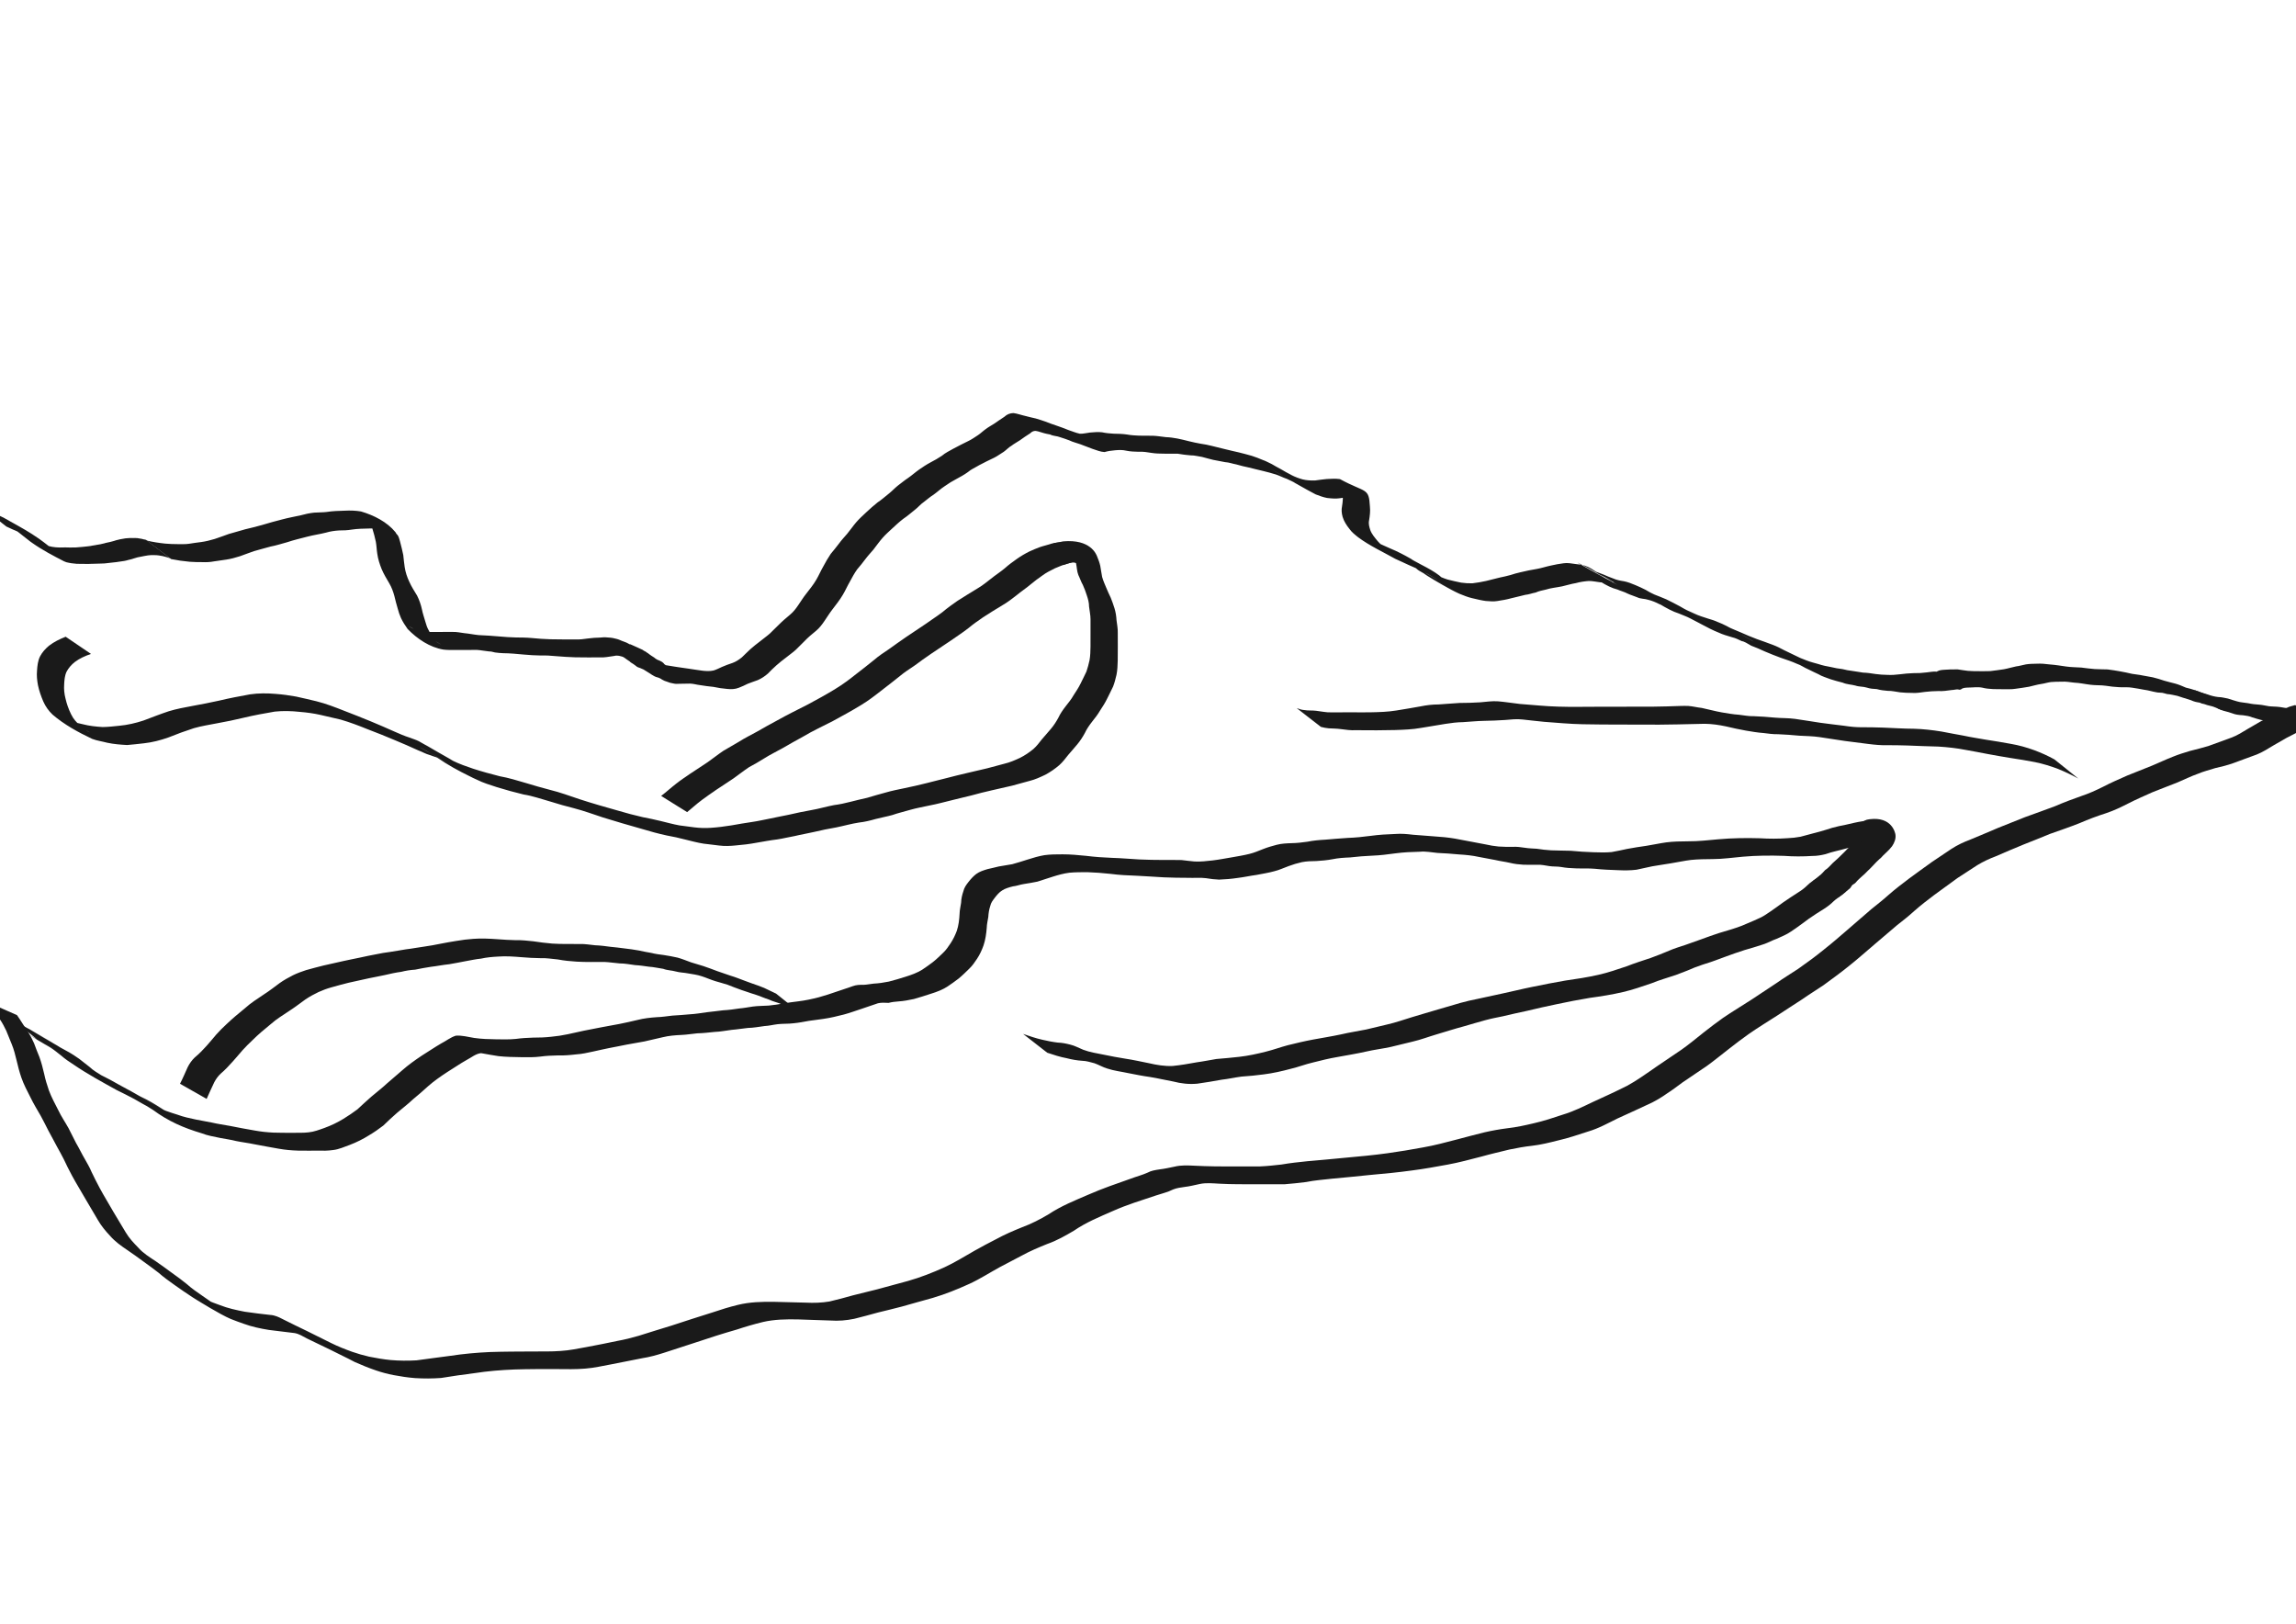 <?xml version="1.0" encoding="UTF-8" standalone="no"?>
<!-- Created with Inkscape (http://www.inkscape.org/) -->

<svg
   width="297mm"
   height="210mm"
   viewBox="0 0 297 210"
   version="1.1"
   id="svg1"
   xml:space="preserve"
   inkscape:version="1.4 (e7c3feb100, 2024-10-09)"
   sodipodi:docname="mountain_bg.svg"
   xmlns:inkscape="http://www.inkscape.org/namespaces/inkscape"
   xmlns:sodipodi="http://sodipodi.sourceforge.net/DTD/sodipodi-0.dtd"
   xmlns="http://www.w3.org/2000/svg"
   xmlns:svg="http://www.w3.org/2000/svg"><sodipodi:namedview
     id="namedview1"
     pagecolor="#ffffff"
     bordercolor="#000000"
     borderopacity="0.25"
     inkscape:showpageshadow="2"
     inkscape:pageopacity="0.0"
     inkscape:pagecheckerboard="0"
     inkscape:deskcolor="#d1d1d1"
     inkscape:document-units="mm"
     inkscape:zoom="1"
     inkscape:cx="515"
     inkscape:cy="408.5"
     inkscape:window-width="1918"
     inkscape:window-height="1042"
     inkscape:window-x="0"
     inkscape:window-y="18"
     inkscape:window-maximized="1"
     inkscape:current-layer="svg1" /><defs
     id="defs1" /><g
     inkscape:groupmode="layer"
     id="layer2"
     inkscape:label="Layer 2"><path
       style="fill:#1a1a1a;stroke:#ffffff;stroke-width:2;stroke-opacity:0"
       id="path4"
       d="m 22.137,72.307 c 0.795,0.161 1.598,0.277 2.406,0.348 0.556,0.044 1.115,0.047 1.672,0.048 0.499,0.024 0.98,-0.004 1.468,-0.098 0.527,-0.078 1.053,-0.141 1.579,-0.229 0.607,-0.086 1.198,-0.259 1.783,-0.439 0.611,-0.208 1.206,-0.46 1.82,-0.659 0.708,-0.184 1.405,-0.408 2.116,-0.585 0.737,-0.142 1.452,-0.369 2.174,-0.569 0.864,-0.294 1.754,-0.49 2.634,-0.724 0.789,-0.207 1.602,-0.314 2.392,-0.518 0.55,-0.162 1.114,-0.243 1.685,-0.278 0.551,1.03e-4 1.089,-0.018 1.633,-0.11 0.759,-0.116 1.53,-0.126 2.296,-0.142 0.683,-0.009 1.411,-0.041 2.058,0.213 1.229,0.52 3.058,1.663 -2.83,-1.651 -0.06,-0.034 0.113,0.079 0.169,0.119 0.195,0.14 0.123,0.084 0.304,0.257 0.304,0.317 0.529,0.669 0.674,1.081 0.175,0.554 0.324,1.119 0.443,1.688 0.098,0.516 0.105,1.04 0.189,1.558 0.094,0.681 0.305,1.341 0.561,1.976 0.272,0.645 0.631,1.242 0.986,1.842 0.306,0.513 0.513,1.08 0.666,1.655 0.134,0.543 0.264,1.084 0.43,1.617 0.107,0.421 0.248,0.833 0.425,1.23 0.238,0.502 0.539,0.967 0.861,1.418 1.238,1.275 2.866,2.376 4.638,2.661 0.486,0.057 0.976,0.052 1.464,0.05 0.484,-0.003 0.969,-0.005 1.453,-0.006 0.483,-0.001 0.967,-0.001 1.45,-0.001 0.503,0.034 0.998,0.146 1.504,0.19 0.095,0.006 0.191,0.004 0.285,0.019 0.168,0.026 0.329,0.087 0.497,0.116 0.353,0.061 0.711,0.075 1.067,0.097 0.897,0.006 1.785,0.095 2.678,0.177 0.72,0.068 1.442,0.109 2.166,0.12 0.666,-0.018 1.323,0.017 1.984,0.085 0.823,0.07 1.647,0.121 2.472,0.149 0.538,0.016 1.076,0.015 1.614,0.015 0.539,-0.002 1.079,-0.003 1.618,-0.003 0.574,0.035 1.136,-0.097 1.703,-0.167 0.5,-0.058 -0.011,-0.057 0.492,-0.063 0.066,0.017 0.263,0.008 0.402,0.061 0.172,0.066 0.309,0.026 0.597,0.245 0.231,0.176 0.275,0.201 0.644,0.449 0.146,0.187 0.266,0.161 0.777,0.56 0.26,0.253 0.321,0.153 0.999,0.475 0.312,0.189 0.685,0.422 0.855,0.532 0.191,0.124 0.235,0.175 0.576,0.353 0.09,0.057 0.219,0.087 0.318,0.121 0.173,0.061 0.169,0.026 0.351,0.124 0.23,0.121 0.077,0.027 0.293,0.173 0.168,0.071 0.167,0.102 0.327,0.167 0.096,0.039 0.275,0.094 0.389,0.134 0.208,0.073 0.118,0.038 0.306,0.111 0.169,0.032 0.199,0.054 0.358,0.077 0.21,0.028 0.261,0.074 0.438,0.072 0.33,-0.003 0.407,-0.011 0.505,-0.013 0.444,-0.011 0.887,-0.017 1.331,-0.022 0.425,0.014 0.835,0.147 1.262,0.194 0.576,0.086 1.15,0.184 1.733,0.229 0.594,0.128 1.192,0.22 1.798,0.268 0.517,0.052 1.02,0.039 1.506,-0.157 0.386,-0.148 0.762,-0.32 1.131,-0.507 0.43,-0.183 0.881,-0.307 1.315,-0.479 0.482,-0.211 0.916,-0.502 1.311,-0.848 0.362,-0.364 0.714,-0.737 1.106,-1.069 0.396,-0.363 0.827,-0.678 1.25,-1.008 0.415,-0.352 0.879,-0.643 1.273,-1.019 0.371,-0.336 0.69,-0.718 1.062,-1.056 0.476,-0.501 1.003,-0.953 1.543,-1.382 0.437,-0.366 0.781,-0.823 1.096,-1.293 0.33,-0.481 0.634,-0.978 0.991,-1.44 0.471,-0.626 0.963,-1.229 1.36,-1.906 0.333,-0.55 0.585,-1.144 0.909,-1.699 0.294,-0.547 0.589,-1.094 0.949,-1.6 0.363,-0.434 0.732,-0.864 1.063,-1.324 0.321,-0.431 0.692,-0.823 1.04,-1.233 0.394,-0.505 0.759,-1.032 1.183,-1.512 0.393,-0.452 0.845,-0.842 1.28,-1.25 0.457,-0.428 0.923,-0.854 1.421,-1.235 0.537,-0.349 1.008,-0.785 1.513,-1.177 0.394,-0.306 0.714,-0.707 1.127,-0.986 0.42,-0.321 0.814,-0.667 1.264,-0.948 0.498,-0.358 0.943,-0.78 1.46,-1.112 0.465,-0.332 0.948,-0.632 1.455,-0.895 0.517,-0.275 1.029,-0.556 1.505,-0.899 0.442,-0.385 0.989,-0.605 1.485,-0.91 0.634,-0.325 1.267,-0.659 1.915,-0.954 0.446,-0.211 0.827,-0.525 1.251,-0.771 0.353,-0.249 0.641,-0.583 1.018,-0.796 0.339,-0.263 0.723,-0.455 1.076,-0.698 0.43,-0.318 0.878,-0.612 1.329,-0.899 0.3,-0.303 0.618,-0.375 1.02,-0.25 0.509,0.171 1.02,0.315 1.552,0.4 0.4,0.215 0.876,0.182 1.284,0.349 0.402,0.141 0.818,0.249 1.211,0.415 0.454,0.226 0.952,0.329 1.424,0.503 0.528,0.192 1.054,0.398 1.58,0.6 0.518,0.16 0.998,0.382 1.543,0.407 0.445,-0.13 0.899,-0.193 1.36,-0.23 0.537,-0.043 0.969,-0.064 1.493,0.061 0.501,0.102 1.017,0.12 1.528,0.132 0.581,-0.037 1.139,0.053 1.707,0.147 0.529,0.087 1.066,0.093 1.601,0.1 0.595,0.006 1.191,0.008 1.786,0.006 0.552,0.094 1.106,0.171 1.665,0.212 0.5,-0.01 0.978,0.133 1.469,0.201 0.475,0.144 0.957,0.243 1.434,0.378 0.524,0.093 1.043,0.208 1.567,0.3 0.494,0.023 0.948,0.209 1.431,0.291 0.538,0.162 1.092,0.292 1.644,0.406 0.606,0.169 1.222,0.284 1.83,0.446 0.565,0.131 1.122,0.292 1.677,0.46 0.478,0.161 0.922,0.402 1.4,0.56 0.372,0.199 0.791,0.338 1.134,0.583 0.057,0.029 0.225,0.12 0.17,0.088 -6.926,-4.01 -1.268,-0.754 0.99,0.55 -6.859,-4.008 -0.932,-0.43 1.418,0.78 0.487,0.188 0.972,0.371 1.486,0.468 0.55,0.061 1.113,0.118 1.662,0.034 0.5,-0.099 1.007,-0.153 1.515,-0.181 0.551,-0.004 1.118,-0.111 1.633,0.123 -1.079,-0.604 -2.158,-1.209 -3.237,-1.813 0.143,0.085 0.204,0.095 0.283,0.261 0.132,0.28 0.134,0.627 0.159,0.928 0.056,0.576 0.013,1.142 -0.08,1.71 -0.102,0.464 -0.053,0.924 0.07,1.376 0.174,0.582 0.506,1.091 0.883,1.561 0.306,0.439 0.725,0.762 1.138,1.091 1.488,1.105 3.189,1.879 4.799,2.785 0.555,0.263 1.118,0.498 1.67,0.766 0.5,0.218 0.996,0.435 1.492,0.661 1.395,0.681 4.009,2.222 -1.93,-1.178 1.323,0.805 2.692,1.534 4.017,2.336 1.053,0.638 -2.13,-1.235 -3.2,-1.843 -0.148,-0.084 0.279,0.195 0.416,0.296 0.206,0.145 0.378,0.353 0.596,0.482 1.195,0.706 2.421,1.36 3.601,2.09 0.382,0.236 -9.614,-5.557 0.382,0.232 -7.004,-4.23 -1.131,-0.379 1.256,0.675 0.535,0.211 1.049,0.431 1.611,0.561 0.596,0.13 1.179,0.293 1.786,0.368 0.504,0.034 1.017,0.097 1.516,0.004 0.597,-0.092 1.188,-0.19 1.77,-0.352 0.613,-0.135 1.217,-0.305 1.829,-0.445 0.463,-0.042 0.891,-0.217 1.345,-0.3 0.409,-0.186 0.853,-0.275 1.289,-0.372 0.694,-0.222 1.423,-0.279 2.132,-0.427 0.593,-0.128 1.164,-0.324 1.765,-0.416 0.544,-0.153 1.103,-0.234 1.665,-0.277 0.492,-0.013 0.978,0.115 1.468,0.166 0.161,0.034 0.328,0.005 0.489,0.032 0.205,0.034 0.33,0.165 0.499,0.272 -1.077,-0.62 -2.155,-1.239 -3.232,-1.859 1.291,0.848 0.804,0.534 3.764,2.163 1.086,0.598 -4.283,-2.501 -3.228,-1.849 1.023,0.633 2.517,1.832 3.967,2.178 0.423,0.197 0.892,0.298 1.301,0.521 0.41,0.195 0.852,0.312 1.268,0.49 0.444,0.216 0.956,0.165 1.412,0.318 0.497,0.123 0.98,0.324 1.435,0.559 0.469,0.147 0.878,0.416 1.32,0.622 -6.977,-5.291 -4.046,-2.308 -3.036,-1.728 0.609,0.35 2.79,1.879 4.21,2.307 0.497,0.22 1.013,0.382 1.493,0.639 0.585,0.294 1.165,0.599 1.743,0.909 -6.948,-4.138 -0.494,-0.002 1.889,0.911 0.577,0.28 1.197,0.444 1.808,0.63 0.434,0.1 0.831,0.304 1.23,0.493 0.073,0.017 0.149,0.026 0.219,0.052 0.135,0.049 0.263,0.117 0.392,0.178 0.068,0.032 0.263,0.147 0.198,0.109 -6.285,-3.604 -2.096,-1.195 0.425,0.258 0.582,0.231 1.161,0.454 1.724,0.729 0.685,0.299 1.383,0.565 2.082,0.829 0.705,0.246 1.42,0.468 2.1,0.779 0.52,0.166 0.953,0.504 1.452,0.71 0.442,0.208 0.874,0.439 1.322,0.635 0.494,0.304 1.058,0.447 1.591,0.66 0.517,0.153 1.034,0.315 1.56,0.436 0.518,0.23 1.093,0.232 1.633,0.374 0.48,0.173 1.01,0.114 1.49,0.268 0.414,0.139 0.849,0.169 1.282,0.19 0.462,0.134 0.939,0.192 1.417,0.227 0.544,-0.014 1.069,0.126 1.606,0.194 0.512,0.059 1.028,0.068 1.542,0.074 0.568,0.045 1.121,-0.06 1.682,-0.132 0.561,-0.073 1.127,-0.096 1.692,-0.107 0.603,0.036 1.19,-0.057 1.784,-0.138 0.26,1.83e-4 0.53,-0.098 0.79,-0.079 0.048,0.003 0.089,0.039 0.137,0.045 0.033,0.004 0.191,-0.023 0.226,-0.029 0.264,-0.246 0.614,-0.23 0.955,-0.252 0.601,2.65e-4 1.22,-0.107 1.813,0.011 0.439,0.116 0.89,0.158 1.342,0.182 0.475,0.019 0.951,0.018 1.427,0.018 0.498,-0.011 0.997,0.034 1.49,-0.049 0.599,-0.092 1.196,-0.15 1.789,-0.269 0.527,-0.113 1.036,-0.28 1.572,-0.355 0.432,-0.059 0.843,-0.201 1.279,-0.253 0.453,-0.042 0.909,-0.042 1.364,-0.044 0.552,-0.042 1.088,0.066 1.634,0.124 0.716,0.027 1.412,0.192 2.121,0.274 0.653,0.087 1.315,0.033 1.966,0.128 0.575,0.098 1.155,0.155 1.737,0.185 0.555,0.04 1.12,-0.037 1.669,0.064 0.519,0.087 1.035,0.16 1.549,0.266 0.546,0.067 1.067,0.241 1.609,0.331 0.246,0.06 0.507,0.026 0.754,0.067 0.2,0.033 0.403,0.116 0.603,0.159 0.453,0.028 0.882,0.147 1.325,0.232 0.478,0.146 0.946,0.325 1.429,0.452 0.457,0.156 0.21,0.057 0.653,0.242 0.468,0.141 0.105,0.042 0.59,0.149 0.026,0.004 0.173,-0.006 0.497,0.15 0.556,0.121 0.167,0.037 0.502,0.134 0.1,0.062 0.947,0.238 1.049,0.297 0.098,0.043 0.887,0.394 1.345,0.464 1.134,0.173 0.586,-0.191 1.069,0.217 0.484,0.408 0.725,0.152 1.212,0.068 0.921,0.19 0.363,-0.119 1.595,0.38 l 0.749,0.039 0.452,0.059 c 0.429,0.056 0.746,-0.502 0.708,-0.525 -1.438,-0.883 -3.194,-0.835 -3.194,-0.835 -0.402,-0.1 -0.264,-0.087 -0.895,-0.197 -0.338,-0.059 -0.642,-0.231 -1.016,-0.308 -0.232,-0.048 -0.304,-0.009 -0.681,-0.136 -0.22,-0.054 0.215,-0.078 -0.499,-0.166 -1.929,-0.607 -2.707,-1.142 -4.457,-1.548 -0.457,-0.199 -0.913,-0.395 -1.394,-0.526 -0.479,-0.108 -0.949,-0.25 -1.423,-0.376 -0.479,-0.155 -0.959,-0.317 -1.451,-0.427 -0.44,-0.096 -0.884,-0.147 -1.324,-0.241 -0.449,-0.105 -0.905,-0.128 -1.358,-0.211 -0.534,-0.115 -1.063,-0.248 -1.604,-0.331 -0.521,-0.101 -1.048,-0.166 -1.573,-0.241 -0.56,-0.025 -1.121,-0.008 -1.681,-0.049 -0.576,-0.043 -1.147,-0.12 -1.72,-0.193 -0.653,-0.043 -1.309,-0.039 -1.958,-0.135 -0.706,-0.103 -1.41,-0.215 -2.123,-0.268 -0.558,-0.071 -1.114,-0.127 -1.677,-0.094 -0.468,0.007 -0.937,0.015 -1.4,0.087 -0.428,0.078 -0.844,0.214 -1.278,0.262 -0.529,0.104 -1.04,0.275 -1.571,0.367 -0.587,0.108 -1.183,0.155 -1.774,0.24 -0.489,0.02 -0.979,0.009 -1.468,0.011 -0.471,-0.002 -0.942,-0.004 -1.412,-0.042 -0.447,-0.043 -0.886,-0.131 -1.331,-0.19 -0.619,-0.016 -1.238,0.013 -1.855,0.056 -0.205,0.024 -0.328,0.029 -0.521,0.081 -0.129,0.035 -0.28,0.149 -0.41,0.168 -0.015,0.002 -0.028,-0.014 -0.042,-0.021 -0.383,-0.014 -0.762,0.055 -1.144,0.102 -0.587,0.079 -1.172,0.11 -1.765,0.1 -0.571,0.023 -1.141,0.064 -1.707,0.144 -0.551,0.07 -1.1,0.112 -1.657,0.079 -0.505,-0.013 -1.011,-0.035 -1.511,-0.11 -0.539,-0.082 -1.074,-0.168 -1.62,-0.183 -0.478,-0.057 -0.946,-0.167 -1.424,-0.222 -0.424,-0.043 -0.837,-0.128 -1.25,-0.234 -0.499,-0.061 -0.995,-0.138 -1.482,-0.263 -0.551,-0.096 -1.096,-0.209 -1.627,-0.387 -0.513,-0.144 -1.031,-0.272 -1.528,-0.467 -0.542,-0.192 -1.067,-0.422 -1.577,-0.688 -0.439,-0.218 -0.884,-0.423 -1.324,-0.64 -0.47,-0.256 -0.949,-0.496 -1.451,-0.686 -0.694,-0.27 -1.4,-0.505 -2.1,-0.76 -0.697,-0.265 -1.389,-0.545 -2.066,-0.856 -0.571,-0.261 -1.171,-0.457 -1.721,-0.763 1.057,0.611 4.241,2.419 3.17,1.833 -1.563,-0.855 -2.836,-1.81 -4.429,-2.415 -0.401,-0.189 -0.83,-0.316 -1.254,-0.441 -0.601,-0.192 -1.206,-0.373 -1.776,-0.651 -0.318,-0.144 -0.639,-0.286 -0.953,-0.44 -0.097,-0.048 -0.381,-0.204 -0.288,-0.149 1.408,0.824 7.572,4.369 -0.625,-0.351 -0.581,-0.309 -1.164,-0.617 -1.758,-0.901 -0.503,-0.22 -1.016,-0.416 -1.527,-0.617 -0.298,-0.134 -0.114,-0.046 -0.403,-0.195 -0.066,-0.034 -0.261,-0.137 -0.197,-0.1 1.07,0.625 2.144,1.242 3.216,1.863 0.061,0.035 -0.121,-0.071 -0.181,-0.106 -1.194,-0.691 -2.387,-1.383 -3.581,-2.074 -0.429,-0.23 -0.877,-0.413 -1.322,-0.61 -0.484,-0.204 -0.974,-0.399 -1.492,-0.5 -0.472,-0.069 -0.937,-0.163 -1.376,-0.359 -0.427,-0.148 -0.844,-0.324 -1.257,-0.507 -0.445,-0.158 -0.878,-0.346 -1.327,-0.494 -0.12,-0.054 -0.466,-0.243 -0.352,-0.177 1.074,0.622 4.31,2.462 3.222,1.865 -12.046,-6.612 2.326,1.031 -0.541,-0.298 -2.677,-1.56 -2.605,-2.078 -4.633,-2.258 -0.503,-0.067 -1.007,-0.173 -1.515,-0.096 -0.568,0.066 -1.126,0.181 -1.684,0.304 -0.591,0.123 -1.162,0.322 -1.758,0.426 -0.72,0.123 -1.438,0.254 -2.146,0.435 -0.439,0.102 -0.871,0.215 -1.298,0.36 -0.447,0.11 -0.888,0.238 -1.343,0.315 -0.606,0.157 -1.214,0.302 -1.822,0.454 -0.578,0.132 -1.163,0.226 -1.752,0.298 -0.486,0.013 -0.973,-0.014 -1.453,-0.085 -0.59,-0.103 -1.167,-0.263 -1.75,-0.399 -0.54,-0.167 -1.057,-0.4 -1.575,-0.624 -0.228,-0.117 -0.458,-0.231 -0.682,-0.357 -0.07,-0.039 -0.279,-0.16 -0.21,-0.12 5.326,3.117 3.218,1.88 -0.352,-0.225 10.734,6.226 -7.873,-4.57 2.788,1.625 0.418,0.243 -1.028,-0.623 -0.61,-0.448 -1.067,-1.036 -3.207,-1.937 -3.97,-2.432 -1.027,-0.667 2.116,1.235 3.178,1.844 0.142,0.082 -0.545,-0.36 -0.418,-0.26 -1.604,-0.925 -3.186,-1.93 -4.87,-2.717 -0.489,-0.229 -0.997,-0.417 -1.482,-0.655 -0.557,-0.25 -1.115,-0.5 -1.654,-0.785 -0.334,-0.176 -0.202,-0.104 -0.529,-0.285 -0.087,-0.048 -0.347,-0.194 -0.261,-0.144 5.565,3.24 3.879,2.321 2.759,1.583 -0.431,-0.28 -0.857,-0.598 -1.187,-0.996 -0.358,-0.444 -0.738,-0.866 -0.937,-1.413 -0.123,-0.399 -0.248,-0.8 -0.155,-1.222 0.098,-0.598 0.175,-1.189 0.112,-1.797 -0.136,-2.527 -0.516,-1.733 -3.875,-3.563 -0.568,-0.082 -1.145,-0.041 -1.716,-0.012 -0.508,0.044 -1.011,0.125 -1.517,0.19 -0.532,0.013 -1.07,-0.015 -1.589,-0.139 -0.488,-0.137 -0.97,-0.313 -1.419,-0.549 -3.941,-2.223 10.256,5.977 -1.418,-0.785 -0.385,-0.202 -0.066,-0.032 -0.43,-0.234 -0.068,-0.038 -0.272,-0.151 -0.204,-0.112 6.64,3.859 1.736,0.988 -0.528,-0.303 -0.391,-0.175 -0.76,-0.399 -1.17,-0.533 -0.461,-0.2 -0.931,-0.376 -1.409,-0.531 -0.557,-0.167 -1.124,-0.302 -1.687,-0.448 -0.609,-0.154 -1.229,-0.265 -1.835,-0.431 -0.554,-0.131 -1.106,-0.273 -1.659,-0.409 -0.473,-0.113 -0.943,-0.221 -1.426,-0.28 -0.518,-0.105 -1.041,-0.19 -1.551,-0.33 -0.482,-0.132 -0.974,-0.236 -1.463,-0.341 -0.492,-0.085 -0.982,-0.168 -1.484,-0.179 -0.561,-0.057 -1.117,-0.162 -1.682,-0.181 -0.593,-0.002 -1.186,0.003 -1.778,-0.013 -0.528,-0.019 -1.055,-0.052 -1.575,-0.146 -0.575,-0.087 -1.151,-0.099 -1.732,-0.108 -0.505,-0.029 -1.009,-0.074 -1.504,-0.181 -0.515,-0.063 -1.035,-0.007 -1.55,0.031 -0.44,0.049 -0.879,0.174 -1.32,0.154 -0.504,-0.101 -0.98,-0.314 -1.467,-0.472 -0.532,-0.201 -1.056,-0.425 -1.6,-0.593 -0.484,-0.143 -0.945,-0.34 -1.417,-0.515 -0.411,-0.131 -0.815,-0.286 -1.233,-0.395 -0.44,-0.078 -0.863,-0.215 -1.298,-0.313 -0.529,-0.115 -1.039,-0.31 -1.576,-0.384 -0.465,0.016 -0.83,0.16 -1.174,0.481 -0.443,0.301 -0.894,0.587 -1.328,0.9 -0.361,0.227 -0.737,0.432 -1.079,0.689 -0.351,0.246 -0.654,0.553 -1.011,0.791 -0.401,0.257 -0.787,0.538 -1.218,0.744 -0.647,0.324 -1.298,0.64 -1.934,0.985 -0.512,0.296 -1.054,0.541 -1.506,0.93 -0.472,0.318 -0.968,0.599 -1.474,0.86 -0.516,0.274 -1.001,0.597 -1.481,0.93 -0.498,0.351 -0.948,0.761 -1.451,1.106 -0.452,0.294 -0.857,0.646 -1.292,0.964 -0.391,0.313 -0.732,0.684 -1.122,1 -0.503,0.395 -0.975,0.829 -1.511,1.181 -0.496,0.402 -0.981,0.82 -1.444,1.26 -0.446,0.416 -0.897,0.827 -1.3,1.286 -0.418,0.487 -0.778,1.02 -1.188,1.514 -0.357,0.416 -0.736,0.816 -1.056,1.261 -0.334,0.461 -0.711,0.887 -1.065,1.331 -0.355,0.522 -0.668,1.071 -0.965,1.628 -0.324,0.556 -0.572,1.152 -0.899,1.706 -0.383,0.665 -0.873,1.247 -1.337,1.856 -0.369,0.465 -0.677,0.971 -1.014,1.459 -0.295,0.438 -0.621,0.859 -1.029,1.198 -0.534,0.448 -1.067,0.899 -1.555,1.398 -0.374,0.338 -0.701,0.715 -1.073,1.054 -0.397,0.354 -0.838,0.655 -1.248,0.993 -0.433,0.33 -0.863,0.662 -1.27,1.026 -0.377,0.344 -0.733,0.71 -1.103,1.062 -0.375,0.304 -0.775,0.57 -1.233,0.734 -0.452,0.153 -0.905,0.309 -1.34,0.505 -0.364,0.161 -0.716,0.352 -1.1,0.464 -0.466,0.105 -0.935,0.081 -1.408,0.029 -0.6,-0.067 -1.191,-0.186 -1.789,-0.263 -0.582,-0.068 -1.157,-0.177 -1.738,-0.253 -0.429,-0.072 -0.831,-0.137 -1.248,-0.202 -0.031,-0.018 -0.047,-0.026 -0.071,-0.056 -0.028,-0.019 -0.024,-0.024 -0.044,-0.032 -0.038,-0.016 -0.05,-0.041 -0.074,-0.061 -0.021,-0.017 -0.053,-0.06 -0.086,-0.106 -0.188,-0.161 -0.153,-0.129 -0.19,-0.162 -0.153,-0.094 -0.066,-0.047 -0.292,-0.155 0,0 -0.073,-0.026 -0.316,-0.13 -0.393,-0.216 -0.298,-0.223 -0.479,-0.327 -0.332,-0.189 -0.307,-0.21 -0.583,-0.392 -0.307,-0.26 -0.224,-0.12 -0.444,-0.322 -0.428,-0.204 -0.29,-0.183 -0.428,-0.25 -0.213,-0.104 -0.421,-0.206 -0.613,-0.283 -0.407,-0.163 -0.602,-0.285 -0.927,-0.415 -0.418,-0.085 0.187,0.12 -0.514,-0.222 -0.199,-0.097 -0.379,-0.126 -0.596,-0.225 -0.272,-0.123 -0.521,-0.23 -0.851,-0.297 -0.511,-0.135 -0.747,-0.126 -1.009,-0.148 -0.391,-0.05 -0.748,-0.004 -0.98,0.015 -0.511,0.014 -1.022,0.039 -1.528,0.112 -0.556,0.078 -1.11,0.159 -1.674,0.125 -0.54,0.001 -1.08,0.001 -1.621,7.9e-5 -0.532,-5.29e-4 -1.064,-0.002 -1.596,-0.019 -0.818,-0.029 -1.635,-0.076 -2.448,-0.163 -0.67,-0.063 -1.34,-0.064 -2.013,-0.07 -0.711,-0.022 -1.422,-0.06 -2.131,-0.129 -0.895,-0.085 -1.79,-0.134 -2.687,-0.177 -0.624,-0.061 -1.234,-0.196 -1.858,-0.251 -0.51,-0.063 -1.016,-0.186 -1.534,-0.16 -0.484,2.01e-4 -0.967,5.29e-4 -1.451,0.002 -0.484,0.002 -0.968,0.006 -1.452,0.004 -0.472,-0.005 -0.95,-0.008 -1.411,-0.123 -1.274,-0.407 -3.026,-1.702 2.756,1.687 0.366,0.214 -0.974,-0.514 -0.598,-0.39 -0.362,-0.398 -0.651,-0.861 -0.889,-1.343 -0.216,-0.356 -0.348,-0.764 -0.457,-1.162 -0.152,-0.534 -0.341,-1.053 -0.446,-1.601 -0.133,-0.61 -0.341,-1.208 -0.621,-1.766 -0.358,-0.59 -0.731,-1.166 -1.012,-1.799 -0.285,-0.592 -0.492,-1.23 -0.593,-1.88 -0.084,-0.522 -0.122,-1.044 -0.185,-1.57 -0.107,-0.587 -0.273,-1.159 -0.415,-1.737 -0.079,-0.231 -0.117,-0.478 -0.232,-0.694 -0.158,-0.294 -0.062,-0.072 -0.251,-0.336 -0.045,-0.062 -0.078,-0.132 -0.118,-0.198 -1.103,-1.338 -2.789,-2.182 -4.446,-2.672 -0.696,-0.119 -1.397,-0.141 -2.103,-0.102 -0.783,0.023 -1.571,0.041 -2.346,0.166 -0.539,0.068 -1.081,0.041 -1.621,0.087 -0.578,0.062 -1.146,0.179 -1.705,0.338 -0.795,0.181 -1.6,0.316 -2.388,0.529 -0.884,0.226 -1.765,0.46 -2.636,0.731 -0.723,0.203 -1.452,0.385 -2.183,0.556 -0.711,0.198 -1.422,0.398 -2.13,0.608 -0.608,0.213 -1.208,0.45 -1.822,0.644 -0.571,0.174 -1.154,0.316 -1.746,0.398 -0.529,0.081 -1.064,0.123 -1.59,0.225 -0.474,0.067 -0.951,0.041 -1.428,0.044 -0.547,-0.004 -1.094,-0.015 -1.639,-0.068 -0.803,-0.083 -1.601,-0.205 -2.386,-0.394 z"
       sodipodi:nodetypes="cccccccccccccccssccccccccccccccccscccccccccsscccscsccssccscccccccccccccccccccccccccccccccccccccccccccccccccccccccccccccccccccscccccccccsscssccccccccccccccccssccccccsccccccssccccccccccccccccccsscccccccccccccccccsccccccccsscccsccsscccccccccccccccccccccccscccccccccccccccccccscccsscccssscccccccsscccccccccccccsccscssccccsccccccccccccsccccccccccccccccccccccccccccccccccccccccccccccccccccccccccccscccccsccsscssccccccccccccccccscccccccccssccccccccccccccccc" /><path
       style="fill:#1a1a1a;stroke:#ffffff;stroke-width:2;stroke-opacity:0"
       id="path5"
       d="m -1.425,129.692 c 0.496,0.72 0.971,1.455 1.442,2.191 0.309,0.442 0.546,0.927 0.785,1.409 0.242,0.585 0.473,1.174 0.716,1.758 0.283,0.685 0.461,1.407 0.635,2.126 0.169,0.742 0.364,1.476 0.611,2.196 0.316,0.909 0.769,1.76 1.206,2.614 0.387,0.797 0.85,1.553 1.292,2.319 0.351,0.615 0.647,1.259 0.976,1.886 0.381,0.721 0.785,1.429 1.159,2.154 0.28,0.519 0.579,1.027 0.84,1.556 0.334,0.726 0.698,1.438 1.074,2.143 0.569,1.052 1.203,2.068 1.795,3.108 0.535,0.884 1.04,1.786 1.575,2.671 0.429,0.74 0.973,1.391 1.556,2.012 0.638,0.735 1.423,1.295 2.224,1.835 0.729,0.486 1.434,1.007 2.142,1.523 0.641,0.462 1.28,0.927 1.904,1.413 0.647,0.571 1.348,1.071 2.05,1.571 0.782,0.553 1.567,1.101 2.372,1.62 0.165,0.104 0.328,0.213 0.496,0.311 0.233,0.136 3.036,1.896 4.416,2.476 0.547,0.23 1.116,0.414 1.672,0.62 1.058,0.391 2.167,0.622 3.278,0.803 1.107,0.125 2.211,0.282 3.319,0.406 0.57,0.101 1.051,0.407 1.553,0.678 1.035,0.49 2.065,0.989 3.094,1.492 1.033,0.534 2.094,1.014 3.118,1.565 0.91,0.408 1.835,0.78 2.779,1.102 0.73,0.25 1.473,0.445 2.231,0.594 0.928,0.175 1.856,0.318 2.798,0.391 1.129,0.07 2.256,0.068 3.383,-0.017 1.434,-0.23 2.868,-0.448 4.31,-0.622 1.7,-0.267 3.413,-0.404 5.131,-0.474 1.841,-0.059 3.683,-0.058 5.525,-0.052 1.226,0.009 2.449,0.042 3.671,-0.063 1.166,-0.087 2.307,-0.364 3.456,-0.569 1.303,-0.265 2.61,-0.513 3.915,-0.775 0.942,-0.144 1.858,-0.399 2.765,-0.686 1.388,-0.462 2.785,-0.893 4.173,-1.358 1.764,-0.593 3.535,-1.16 5.325,-1.67 1.103,-0.369 2.217,-0.692 3.347,-0.967 1.489,-0.347 3.015,-0.365 4.534,-0.337 1.398,0.038 2.795,0.107 4.193,0.142 1.047,0.076 2.067,-0.01 3.091,-0.221 1.025,-0.271 2.056,-0.517 3.074,-0.814 1.025,-0.237 2.042,-0.507 3.063,-0.763 1.332,-0.388 2.673,-0.742 4.007,-1.123 1.635,-0.48 3.205,-1.119 4.753,-1.822 1.369,-0.629 2.632,-1.451 3.951,-2.17 0.932,-0.492 1.865,-0.982 2.799,-1.47 1.069,-0.594 2.196,-1.062 3.327,-1.52 1.215,-0.425 2.323,-1.054 3.426,-1.705 1.58,-1.083 3.35,-1.815 5.099,-2.574 1.786,-0.796 3.656,-1.364 5.507,-1.982 0.749,-0.256 1.534,-0.421 2.241,-0.785 0.464,-0.187 0.969,-0.255 1.462,-0.323 0.662,-0.071 1.308,-0.245 1.959,-0.378 0.838,-0.187 1.697,-0.089 2.545,-0.046 0.839,0.047 1.678,0.065 2.518,0.07 1.099,-0.001 2.197,-0.002 3.296,0.003 0.882,0.005 1.765,0.002 2.647,0.002 0.929,-0.071 1.854,-0.176 2.779,-0.289 1.1,-0.228 2.221,-0.299 3.334,-0.43 1.619,-0.144 3.235,-0.31 4.851,-0.475 1.845,-0.167 3.69,-0.335 5.525,-0.592 1.535,-0.193 3.055,-0.479 4.577,-0.752 1.492,-0.273 2.957,-0.671 4.424,-1.051 1.184,-0.333 2.384,-0.602 3.577,-0.9 0.974,-0.201 1.951,-0.382 2.941,-0.488 1.153,-0.133 2.278,-0.416 3.401,-0.7 1.303,-0.293 2.565,-0.734 3.835,-1.14 1.348,-0.393 2.574,-1.08 3.827,-1.696 1.498,-0.68 2.993,-1.363 4.481,-2.066 0.647,-0.337 1.274,-0.707 1.866,-1.132 0.695,-0.442 1.35,-0.944 2.012,-1.433 1.051,-0.738 2.138,-1.422 3.19,-2.16 0.989,-0.71 1.924,-1.492 2.889,-2.234 0.819,-0.653 1.664,-1.273 2.514,-1.884 1.197,-0.838 2.446,-1.594 3.674,-2.385 1.073,-0.714 2.165,-1.399 3.241,-2.108 0.906,-0.642 1.859,-1.213 2.777,-1.838 1.121,-0.831 2.259,-1.64 3.339,-2.524 1.156,-0.919 2.254,-1.906 3.381,-2.86 0.923,-0.773 1.833,-1.561 2.75,-2.341 0.767,-0.6 1.531,-1.201 2.251,-1.858 0.844,-0.741 1.733,-1.434 2.633,-2.107 0.997,-0.714 1.978,-1.452 2.976,-2.166 0.837,-0.57 1.708,-1.087 2.545,-1.656 0.76,-0.459 1.55,-0.834 2.381,-1.145 1.207,-0.509 2.401,-1.049 3.619,-1.532 1.145,-0.446 2.282,-0.91 3.419,-1.375 1.294,-0.459 2.595,-0.897 3.87,-1.408 1.114,-0.487 2.253,-0.906 3.41,-1.278 1.001,-0.331 1.952,-0.798 2.891,-1.274 1,-0.519 2.039,-0.955 3.064,-1.421 1.072,-0.437 2.161,-0.832 3.235,-1.266 0.896,-0.375 1.762,-0.814 2.679,-1.135 0.717,-0.302 1.472,-0.487 2.211,-0.721 0.802,-0.177 1.596,-0.378 2.37,-0.655 0.996,-0.379 2.002,-0.731 3,-1.104 0.778,-0.309 1.483,-0.769 2.199,-1.197 0.565,-0.314 1.124,-0.637 1.68,-0.966 0.632,-0.336 1.287,-0.632 1.902,-1 0.439,-0.286 0.945,-0.436 1.407,-0.67 0.191,-0.083 0.836,-0.351 0.992,-0.195 0,0 -3.203,-2.374 -3.203,-2.374 v 0 c -0.364,0.131 -0.761,0.173 -1.097,0.382 -0.483,0.211 -0.965,0.426 -1.412,0.708 -0.621,0.357 -1.274,0.652 -1.901,0.998 -0.562,0.32 -1.117,0.652 -1.679,0.973 -0.696,0.416 -1.379,0.866 -2.144,1.148 -0.995,0.372 -1.991,0.739 -2.993,1.092 -0.787,0.244 -1.585,0.431 -2.382,0.636 -0.746,0.223 -1.488,0.455 -2.21,0.748 -0.908,0.351 -1.784,0.778 -2.684,1.148 -1.072,0.439 -2.154,0.852 -3.227,1.289 -1.034,0.461 -2.076,0.904 -3.08,1.431 -0.93,0.465 -1.877,0.898 -2.867,1.222 -1.148,0.398 -2.281,0.83 -3.396,1.312 -1.283,0.492 -2.583,0.938 -3.873,1.412 -1.143,0.459 -2.292,0.902 -3.432,1.368 -1.207,0.504 -2.402,1.034 -3.615,1.522 -0.858,0.324 -1.688,0.705 -2.459,1.206 -0.833,0.569 -1.681,1.114 -2.512,1.686 -1.008,0.709 -1.992,1.448 -2.991,2.169 -0.907,0.686 -1.814,1.375 -2.667,2.128 -0.718,0.652 -1.491,1.236 -2.241,1.851 -0.906,0.787 -1.809,1.578 -2.722,2.357 -1.117,0.963 -2.226,1.934 -3.385,2.848 -1.072,0.878 -2.195,1.69 -3.326,2.489 -0.925,0.616 -1.881,1.184 -2.787,1.829 -1.064,0.717 -2.139,1.415 -3.207,2.124 -1.231,0.805 -2.499,1.551 -3.714,2.382 -0.853,0.616 -1.7,1.239 -2.521,1.897 -0.949,0.749 -1.875,1.529 -2.865,2.224 -1.059,0.73 -2.136,1.433 -3.195,2.163 -0.68,0.471 -1.355,0.95 -2.044,1.408 -0.582,0.396 -1.184,0.763 -1.801,1.101 -1.461,0.735 -2.947,1.416 -4.435,2.095 -1.256,0.6 -2.508,1.218 -3.844,1.621 -1.253,0.42 -2.509,0.836 -3.8,1.128 -1.123,0.265 -2.251,0.514 -3.4,0.641 -0.998,0.126 -1.989,0.306 -2.97,0.529 -1.188,0.294 -2.37,0.608 -3.553,0.921 -1.458,0.38 -2.915,0.775 -4.401,1.031 -1.515,0.278 -3.032,0.538 -4.559,0.746 -1.828,0.254 -3.666,0.424 -5.505,0.588 -1.63,0.165 -3.261,0.305 -4.893,0.449 -1.119,0.112 -2.236,0.236 -3.345,0.427 -0.918,0.106 -1.839,0.203 -2.762,0.244 -0.88,10e-6 -1.76,-0.002 -2.64,0.003 -1.1,0.004 -2.2,0.005 -3.3,-0.011 -0.837,-0.014 -1.673,-0.039 -2.509,-0.082 -0.874,-0.041 -1.754,-0.092 -2.613,0.12 -0.647,0.136 -1.294,0.278 -1.951,0.356 -0.526,0.084 -1.06,0.158 -1.534,0.419 -0.702,0.314 -1.452,0.503 -2.17,0.776 -1.831,0.648 -3.672,1.271 -5.452,2.054 -1.777,0.764 -3.584,1.486 -5.2,2.565 -1.089,0.641 -2.201,1.226 -3.392,1.659 -1.143,0.465 -2.279,0.945 -3.361,1.541 -0.937,0.482 -1.872,0.969 -2.789,1.491 -1.296,0.735 -2.559,1.532 -3.915,2.156 -1.535,0.695 -3.101,1.311 -4.724,1.771 -1.341,0.376 -2.691,0.718 -4.032,1.093 -1.025,0.264 -2.054,0.506 -3.08,0.765 -1.008,0.283 -2.018,0.56 -3.038,0.794 -1.013,0.17 -2.026,0.201 -3.052,0.149 -1.383,-0.029 -2.766,-0.073 -4.15,-0.106 -1.552,-0.018 -3.111,0.021 -4.627,0.392 -1.133,0.274 -2.241,0.619 -3.344,0.993 -1.771,0.548 -3.532,1.127 -5.295,1.702 -1.408,0.442 -2.824,0.856 -4.227,1.312 -0.903,0.265 -1.816,0.491 -2.743,0.658 -1.294,0.277 -2.594,0.531 -3.894,0.776 -1.147,0.207 -2.291,0.454 -3.457,0.522 -1.202,0.094 -2.407,0.053 -3.612,0.067 -1.842,0.01 -3.684,0.011 -5.525,0.072 -1.726,0.077 -3.443,0.234 -5.152,0.495 -1.449,0.173 -2.89,0.399 -4.337,0.579 -1.118,0.068 -2.239,0.055 -3.356,-0.039 -0.934,-0.092 -1.857,-0.249 -2.777,-0.436 -0.743,-0.173 -1.476,-0.378 -2.197,-0.631 -0.929,-0.335 -1.848,-0.7 -2.734,-1.139 -1.032,-0.526 -2.076,-1.03 -3.113,-1.547 -1.04,-0.507 -2.086,-1.003 -3.117,-1.528 -0.522,-0.273 -1.033,-0.52 -1.634,-0.552 -1.097,-0.121 -2.194,-0.255 -3.286,-0.414 -1.098,-0.212 -2.193,-0.448 -3.236,-0.86 -0.552,-0.205 -1.111,-0.398 -1.646,-0.647 -0.184,-0.086 -0.719,-0.38 -0.544,-0.275 5.496,3.308 3.32,1.957 2.342,1.346 -0.808,-0.504 -1.589,-1.049 -2.367,-1.598 -0.707,-0.488 -1.418,-0.973 -2.057,-1.549 -0.612,-0.496 -1.244,-0.968 -1.888,-1.42 -0.706,-0.534 -1.435,-1.038 -2.157,-1.55 -0.793,-0.524 -1.609,-1.023 -2.239,-1.748 -0.589,-0.6 -1.164,-1.212 -1.597,-1.939 -0.553,-0.877 -1.048,-1.788 -1.6,-2.666 -0.584,-1.036 -1.218,-2.043 -1.78,-3.091 -0.374,-0.694 -0.727,-1.398 -1.067,-2.109 -0.223,-0.556 -0.538,-1.064 -0.826,-1.587 -0.417,-0.7 -0.761,-1.445 -1.177,-2.147 -0.312,-0.636 -0.635,-1.27 -0.961,-1.898 -0.43,-0.777 -0.939,-1.51 -1.32,-2.314 C 7.117,142.76 6.663,141.927 6.331,141.042 6.085,140.335 5.867,139.621 5.714,138.888 5.545,138.151 5.354,137.414 5.096,136.703 4.863,136.114 4.613,135.534 4.407,134.935 4.185,134.428 3.929,133.93 3.633,133.462 3.128,132.758 2.702,131.996 2.198,131.29 Z" /><path
       style="fill:#1a1a1a;stroke:#ffffff;stroke-width:2;stroke-opacity:0"
       id="path6"
       d="m 4.92,134.513 c 0.112,0.062 0.223,0.127 0.336,0.187 0.13,0.068 0.264,0.129 0.394,0.197 0.133,0.07 0.526,0.292 0.396,0.216 -0.993,-0.575 -3.978,-2.292 -2.986,-1.715 1.239,0.72 2.49,1.419 3.725,2.145 1.017,0.597 -2.046,-1.173 -3.069,-1.759 1.555,1.031 3.212,1.893 4.819,2.838 -1.051,-0.605 -2.1,-1.213 -3.152,-1.815 -0.159,-0.091 0.311,0.195 0.47,0.286 1.208,0.698 2.418,1.39 3.624,2.09 1.048,0.608 -2.099,-1.211 -3.149,-1.814 -0.082,-0.047 0.163,0.097 0.244,0.146 0.472,0.303 0.901,0.666 1.343,1.008 0.504,0.44 1.051,0.814 1.614,1.172 1.768,1.209 3.656,2.228 5.527,3.268 0.772,0.375 1.537,0.763 2.295,1.165 0.736,0.423 1.469,0.856 2.233,1.228 3.157,1.728 -11.332,-6.449 0.922,0.519 1.039,0.591 -4.15,-2.371 -3.107,-1.789 1.628,0.91 2.586,1.47 3.902,2.24 -5.99,-3.657 -2.903,-1.61 -1.522,-0.783 2.044,1.505 3.99,2.332 6.295,3.024 0.774,0.306 1.599,0.438 2.41,0.609 0.68,0.135 1.373,0.219 2.044,0.395 0.786,0.163 1.584,0.253 2.369,0.419 1.053,0.209 2.111,0.386 3.167,0.579 0.822,0.147 1.652,0.221 2.485,0.244 0.836,0.015 1.672,0.007 2.507,0.006 0.699,0.018 1.387,0.017 2.079,-0.087 0.735,-0.092 1.416,-0.411 2.108,-0.657 0.874,-0.335 1.715,-0.75 2.506,-1.251 0.638,-0.375 1.245,-0.802 1.834,-1.25 0.582,-0.562 1.167,-1.12 1.781,-1.649 0.691,-0.589 1.415,-1.131 2.072,-1.758 0.664,-0.539 1.305,-1.104 1.938,-1.68 0.772,-0.683 1.619,-1.268 2.48,-1.832 0.839,-0.508 1.638,-1.081 2.496,-1.558 0.611,-0.312 1.177,-0.819 1.881,-0.889 0.751,0.128 1.499,0.281 2.254,0.387 0.972,0.105 1.95,0.118 2.927,0.133 0.841,0.018 1.673,0.025 2.508,-0.079 0.738,-0.104 1.484,-0.129 2.227,-0.148 0.809,0.028 1.606,-0.045 2.408,-0.138 0.72,-0.041 1.42,-0.204 2.123,-0.354 0.704,-0.177 1.422,-0.296 2.128,-0.462 0.758,-0.152 1.52,-0.286 2.276,-0.447 0.765,-0.125 1.523,-0.282 2.287,-0.409 0.78,-0.176 1.561,-0.352 2.339,-0.539 0.804,-0.2 1.631,-0.264 2.456,-0.301 0.685,-0.023 1.36,-0.153 2.043,-0.209 0.743,-0.011 1.476,-0.108 2.215,-0.179 0.757,-0.025 1.498,-0.179 2.247,-0.271 0.699,-0.05 1.387,-0.178 2.084,-0.245 0.719,-0.011 1.423,-0.152 2.134,-0.243 0.575,-0.026 1.129,-0.174 1.699,-0.241 0.688,-0.082 1.383,-0.033 2.069,-0.121 0.668,-0.061 1.321,-0.192 1.979,-0.311 0.628,-0.066 1.247,-0.184 1.875,-0.255 0.9,-0.127 1.781,-0.342 2.661,-0.567 0.763,-0.205 1.502,-0.482 2.253,-0.724 0.714,-0.246 1.432,-0.478 2.145,-0.73 0.452,-0.107 0.918,-0.066 1.377,-0.05 0.423,-0.108 0.851,-0.161 1.286,-0.189 0.667,-0.038 1.326,-0.174 1.98,-0.309 0.745,-0.218 1.488,-0.436 2.223,-0.688 0.751,-0.234 1.506,-0.514 2.164,-0.952 0.473,-0.327 0.951,-0.648 1.403,-1.004 0.484,-0.397 0.929,-0.838 1.375,-1.276 0.408,-0.383 0.71,-0.837 1.018,-1.298 0.354,-0.533 0.615,-1.109 0.83,-1.71 0.252,-0.74 0.357,-1.517 0.419,-2.293 0.008,-0.474 0.132,-0.933 0.2,-1.4 0.026,-0.489 0.101,-0.961 0.256,-1.425 0.086,-0.41 0.33,-0.716 0.574,-1.039 0.274,-0.355 0.569,-0.714 0.952,-0.953 0.42,-0.272 0.919,-0.41 1.402,-0.531 0.484,-0.05 0.933,-0.234 1.413,-0.304 0.581,-0.103 1.174,-0.177 1.751,-0.308 0.673,-0.218 1.345,-0.438 2.02,-0.651 0.696,-0.22 1.391,-0.409 2.115,-0.502 0.766,-0.072 1.536,-0.068 2.304,-0.072 1.002,0.033 2.009,0.108 3.007,0.218 1.132,0.15 2.272,0.207 3.412,0.244 1.166,0.048 2.33,0.149 3.497,0.206 1.045,0.051 2.092,0.055 3.138,0.062 0.776,0.035 1.562,-0.054 2.333,0.049 0.556,0.097 1.115,0.161 1.678,0.183 0.791,-0.027 1.593,-0.095 2.378,-0.213 0.837,-0.098 1.658,-0.287 2.493,-0.398 0.767,-0.154 1.539,-0.263 2.292,-0.478 0.631,-0.15 1.213,-0.439 1.821,-0.653 0.561,-0.213 1.141,-0.383 1.726,-0.516 0.615,-0.123 1.245,-0.132 1.87,-0.143 0.693,-0.042 1.398,-0.104 2.082,-0.234 0.751,-0.157 1.516,-0.203 2.281,-0.233 0.959,-0.114 1.921,-0.188 2.885,-0.23 1.01,-0.036 2.014,-0.167 3.015,-0.303 1.042,-0.139 2.094,-0.18 3.144,-0.205 0.763,-0.075 1.51,0.088 2.265,0.156 0.929,0.032 1.854,0.112 2.78,0.194 0.873,0.051 1.747,0.137 2.601,0.327 0.704,0.129 1.405,0.27 2.109,0.397 0.619,0.149 1.257,0.219 1.877,0.363 0.566,0.142 1.145,0.209 1.726,0.242 0.598,0.02 1.197,0.014 1.795,0.014 0.54,-0.045 1.061,0.097 1.593,0.168 0.506,0.078 1.022,0.027 1.525,0.116 0.621,0.116 1.252,0.155 1.882,0.175 0.834,0.033 1.671,-0.021 2.503,0.056 0.978,0.108 1.962,0.143 2.945,0.178 0.807,0.037 1.606,0.041 2.407,-0.059 0.678,-0.153 1.357,-0.3 2.037,-0.441 0.81,-0.148 1.628,-0.248 2.439,-0.392 0.861,-0.131 1.709,-0.331 2.575,-0.433 0.929,-0.094 1.865,-0.1 2.798,-0.109 1.314,7.9e-4 2.618,-0.197 3.926,-0.31 1.762,-0.156 3.528,-0.167 5.294,-0.107 1.228,0.093 2.454,0.088 3.682,0.011 0.584,0.002 1.145,-0.093 1.71,-0.235 0.862,-0.318 1.772,-0.469 2.649,-0.729 0.506,-0.114 0.987,-0.297 1.483,-0.44 0.579,-0.137 1.159,-0.275 1.746,-0.385 0.692,-0.19 1.392,-0.338 2.106,-0.412 0.244,0.01 0.468,-0.06 0.692,-0.145 0,0 -3.287,-2.236 -3.287,-2.236 v 0 c -0.209,0.051 -0.42,0.076 -0.634,0.096 -0.711,0.105 -1.406,0.283 -2.106,0.442 -0.604,0.116 -1.205,0.241 -1.798,0.406 -0.481,0.165 -0.969,0.301 -1.456,0.447 -0.877,0.244 -1.763,0.46 -2.641,0.706 -0.554,0.106 -1.109,0.163 -1.673,0.188 -1.196,0.086 -2.392,0.083 -3.59,0.009 -1.781,-0.051 -3.561,-0.027 -5.337,0.132 -1.311,0.112 -2.622,0.275 -3.941,0.263 -0.947,0.008 -1.896,0.016 -2.836,0.139 -0.865,0.12 -1.717,0.314 -2.58,0.447 -0.822,0.127 -1.647,0.233 -2.463,0.397 -0.669,0.146 -1.34,0.291 -2.015,0.409 -0.785,0.076 -1.572,0.044 -2.359,0.023 -0.983,-0.033 -1.963,-0.096 -2.942,-0.191 -0.839,-0.036 -1.679,-0.012 -2.518,-0.057 -0.628,-0.038 -1.252,-0.107 -1.874,-0.205 -0.508,-0.034 -1.019,-0.044 -1.523,-0.126 -0.538,-0.083 -1.073,-0.154 -1.62,-0.118 -0.595,-10e-5 -1.19,0.002 -1.784,-0.042 -0.569,-0.052 -1.13,-0.148 -1.687,-0.275 -0.629,-0.11 -1.252,-0.246 -1.88,-0.357 -0.701,-0.134 -1.403,-0.256 -2.103,-0.396 -0.864,-0.145 -1.734,-0.229 -2.609,-0.281 -0.932,-0.08 -1.865,-0.145 -2.797,-0.216 -0.757,-0.092 -1.513,-0.161 -2.277,-0.099 -1.058,0.035 -2.116,0.094 -3.165,0.24 -0.996,0.133 -1.998,0.235 -3.003,0.27 -0.965,0.054 -1.925,0.153 -2.888,0.226 -0.778,0.04 -1.552,0.112 -2.317,0.265 -0.681,0.095 -1.367,0.179 -2.055,0.187 -0.644,0.022 -1.293,0.05 -1.92,0.211 -0.594,0.156 -1.186,0.326 -1.757,0.552 -0.587,0.234 -1.17,0.482 -1.786,0.63 -0.748,0.185 -1.507,0.307 -2.265,0.441 -0.828,0.131 -1.649,0.305 -2.483,0.399 -0.78,0.088 -1.568,0.183 -2.354,0.138 -0.557,-0.045 -1.11,-0.127 -1.666,-0.186 -0.778,-0.032 -1.557,2.6e-4 -2.335,-0.011 -1.038,-0.003 -2.076,-0.018 -3.113,-0.066 -1.169,-0.06 -2.335,-0.174 -3.506,-0.205 -1.135,-0.043 -2.267,-0.121 -3.394,-0.263 -1.012,-0.096 -2.029,-0.199 -3.047,-0.195 -0.784,0.003 -1.572,-5.3e-4 -2.351,0.109 -0.731,0.124 -1.438,0.336 -2.144,0.559 -0.665,0.214 -1.332,0.424 -2.005,0.608 -0.585,0.101 -1.169,0.206 -1.756,0.296 -0.478,0.104 -0.948,0.243 -1.428,0.336 -0.517,0.156 -1.045,0.314 -1.485,0.64 -0.388,0.3 -0.719,0.667 -1.017,1.055 -0.274,0.354 -0.533,0.708 -0.634,1.155 -0.163,0.484 -0.285,0.975 -0.296,1.489 -0.059,0.478 -0.194,0.946 -0.198,1.43 -0.041,0.745 -0.118,1.492 -0.355,2.203 -0.207,0.569 -0.472,1.108 -0.803,1.615 -0.294,0.437 -0.579,0.871 -0.966,1.234 -0.438,0.426 -0.877,0.854 -1.359,1.231 -0.45,0.34 -0.908,0.668 -1.379,0.978 -0.649,0.395 -1.369,0.658 -2.092,0.882 -0.73,0.233 -1.464,0.456 -2.207,0.641 -0.648,0.129 -1.304,0.231 -1.965,0.262 -0.424,0.04 -0.84,0.138 -1.265,0.153 -0.49,-0.008 -0.982,-7.9e-4 -1.447,0.18 -0.707,0.259 -1.427,0.475 -2.136,0.724 -0.738,0.253 -1.476,0.506 -2.231,0.706 -0.866,0.225 -1.741,0.416 -2.631,0.523 -0.636,0.078 -1.272,0.16 -1.903,0.267 -0.648,0.125 -1.299,0.222 -1.956,0.286 -0.693,0.047 -1.391,0.034 -2.081,0.129 -0.567,0.083 -1.13,0.196 -1.702,0.242 -0.702,0.104 -1.404,0.208 -2.114,0.24 -0.701,0.077 -1.398,0.181 -2.099,0.249 -0.74,0.106 -1.477,0.229 -2.225,0.27 -0.742,0.072 -1.485,0.12 -2.229,0.166 -0.675,0.07 -1.346,0.189 -2.027,0.204 -0.838,0.057 -1.675,0.15 -2.49,0.359 -0.778,0.172 -1.55,0.373 -2.335,0.516 -0.761,0.141 -1.524,0.276 -2.284,0.422 -0.764,0.144 -1.528,0.293 -2.29,0.446 -0.709,0.144 -1.412,0.311 -2.12,0.465 -0.697,0.147 -1.398,0.257 -2.107,0.32 -0.792,0.092 -1.584,0.118 -2.381,0.116 -0.753,0.023 -1.506,0.068 -2.253,0.171 -0.819,0.083 -1.643,0.054 -2.465,0.048 -0.968,-0.015 -1.939,-0.039 -2.899,-0.178 -0.781,-0.126 -1.573,-0.352 -2.366,-0.293 -0.694,0.214 -1.269,0.69 -1.912,1.015 -0.855,0.497 -1.671,1.058 -2.511,1.579 -0.87,0.581 -1.723,1.188 -2.509,1.881 -0.645,0.569 -1.304,1.121 -1.953,1.684 -0.654,0.619 -1.377,1.154 -2.059,1.742 -0.612,0.519 -1.184,1.083 -1.779,1.621 -0.584,0.435 -1.186,0.847 -1.807,1.226 -0.775,0.477 -1.599,0.87 -2.455,1.182 -0.679,0.24 -1.359,0.506 -2.081,0.575 -0.675,0.077 -1.354,0.047 -2.032,0.057 -0.836,0.002 -1.672,0.003 -2.507,-0.025 -0.816,-0.041 -1.63,-0.124 -2.434,-0.274 -1.058,-0.191 -2.118,-0.369 -3.17,-0.59 -0.792,-0.147 -1.592,-0.255 -2.376,-0.439 -0.68,-0.134 -1.363,-0.255 -2.043,-0.387 -0.802,-0.172 -1.606,-0.337 -2.376,-0.627 -0.491,-0.154 -0.984,-0.305 -1.465,-0.487 -1.304,-0.493 -3.532,-1.829 1.948,1.278 -1.759,-1.018 -3.362,-2.257 -5.226,-3.118 -0.086,-0.047 -0.342,-0.19 -0.258,-0.141 1.039,0.605 4.167,2.4 3.121,1.807 -1.225,-0.694 -2.434,-1.414 -3.657,-2.111 -2.455,-1.399 12.192,7.024 -0.597,-0.334 -0.107,-0.061 -0.218,-0.113 -0.327,-0.169 -0.747,-0.396 -1.481,-0.815 -2.221,-1.226 -0.761,-0.398 -1.533,-0.774 -2.293,-1.174 -1.336,-0.736 -0.94,-0.522 2.614,1.53 0.115,0.066 -0.226,-0.14 -0.34,-0.207 -0.48,-0.286 -0.251,-0.129 -0.723,-0.45 -0.116,-0.079 -0.23,-0.161 -0.346,-0.241 -0.55,-0.358 -1.13,-0.67 -1.604,-1.131 -0.447,-0.347 -0.888,-0.695 -1.334,-1.043 -1.343,-0.921 -0.804,-0.56 -3.864,-2.253 -1.062,-0.587 2.097,1.221 3.149,1.826 0.159,0.091 -0.314,-0.189 -0.472,-0.281 -1.207,-0.702 -2.411,-1.407 -3.617,-2.111 -1.25,-0.695 -0.954,-0.532 2.925,1.702 0.079,0.045 -0.152,-0.099 -0.23,-0.145 -0.714,-0.425 0.255,0.179 -0.487,-0.303 -0.089,-0.058 -0.181,-0.112 -0.271,-0.168 -1.224,-0.716 -2.464,-1.407 -3.672,-2.149 -0.988,-0.607 4.02,2.315 3.011,1.743 -1.635,-0.928 -3.23,-1.919 -4.905,-2.771 z" /><path
       style="fill:#1a1a1a;stroke:#ffffff;stroke-width:2;stroke-opacity:0"
       id="path7"
       d="M 8.494,82.351 C 7.725,82.662 6.989,83.004 6.334,83.517 5.87,83.907 5.466,84.349 5.184,84.886 c -0.288,0.573 -0.35,1.207 -0.394,1.837 -0.062,0.643 0.005,1.281 0.124,1.913 0.151,0.72 0.399,1.417 0.688,2.092 0.286,0.646 0.685,1.209 1.196,1.694 1.524,1.308 3.32,2.285 5.128,3.143 0.628,0.235 1.298,0.324 1.945,0.497 0.846,0.18 1.709,0.248 2.571,0.295 0.724,-0.078 1.454,-0.122 2.175,-0.224 1.092,-0.117 2.153,-0.396 3.185,-0.761 1.08,-0.441 2.175,-0.835 3.284,-1.195 0.997,-0.286 2.024,-0.439 3.039,-0.64 1.14,-0.2 2.271,-0.439 3.396,-0.709 1.33,-0.318 2.674,-0.564 4.022,-0.793 1.09,-0.117 2.182,-0.082 3.268,0.038 0.88,0.071 1.758,0.19 2.62,0.384 0.876,0.213 1.759,0.402 2.637,0.611 1.189,0.347 2.353,0.786 3.5,1.254 1.17,0.436 2.323,0.911 3.475,1.393 1.035,0.42 2.053,0.88 3.071,1.339 0.138,0.056 0.277,0.11 0.414,0.169 0.402,0.174 0.316,0.161 0.711,0.312 0.282,0.108 0.568,0.168 0.844,0.29 0.447,0.121 0.808,0.315 1.211,0.523 -8.556,-4.91 0.355,0.204 0.381,0.218 1.069,0.601 -4.268,-2.418 -3.19,-1.835 1.219,0.66 2.408,1.375 3.611,2.063 0.073,0.042 0.292,0.169 0.219,0.127 -1.053,-0.605 -2.106,-1.211 -3.158,-1.817 0.487,0.291 0.965,0.597 1.438,0.91 1.31,0.905 2.712,1.676 4.142,2.372 0.317,0.154 0.611,0.319 0.94,0.45 0.835,0.422 1.733,0.689 2.62,0.978 1.137,0.348 2.285,0.667 3.442,0.943 1.174,0.181 2.29,0.588 3.43,0.905 1.023,0.327 2.059,0.615 3.101,0.876 1.266,0.328 2.496,0.783 3.738,1.191 1.656,0.52 3.325,0.996 4.995,1.47 1.078,0.329 2.168,0.625 3.27,0.862 0.783,0.138 1.56,0.307 2.328,0.511 0.81,0.196 1.61,0.419 2.435,0.545 0.663,0.06 1.317,0.173 1.98,0.239 0.72,0.092 1.432,0.064 2.15,-0.011 0.892,-0.072 1.783,-0.178 2.663,-0.344 0.906,-0.153 1.806,-0.329 2.719,-0.436 0.761,-0.115 1.505,-0.308 2.263,-0.438 0.809,-0.198 1.632,-0.325 2.443,-0.517 0.974,-0.235 1.956,-0.431 2.944,-0.602 0.975,-0.197 1.929,-0.477 2.914,-0.625 0.728,-0.078 1.444,-0.253 2.147,-0.455 0.713,-0.189 1.439,-0.313 2.15,-0.51 0.778,-0.276 1.586,-0.453 2.376,-0.69 0.809,-0.234 1.642,-0.365 2.461,-0.553 0.966,-0.183 1.913,-0.443 2.867,-0.676 0.842,-0.188 1.67,-0.429 2.512,-0.612 0.877,-0.238 1.754,-0.471 2.642,-0.665 0.892,-0.203 1.782,-0.416 2.676,-0.611 0.742,-0.193 1.475,-0.417 2.218,-0.607 0.728,-0.175 1.399,-0.488 2.07,-0.809 0.638,-0.346 1.244,-0.763 1.795,-1.236 0.437,-0.393 0.792,-0.861 1.154,-1.321 0.381,-0.461 0.792,-0.893 1.166,-1.36 0.382,-0.454 0.703,-0.956 0.987,-1.475 0.238,-0.519 0.56,-0.975 0.907,-1.425 0.373,-0.475 0.756,-0.948 1.056,-1.473 0.325,-0.489 0.64,-0.98 0.9,-1.508 0.259,-0.534 0.538,-1.057 0.786,-1.596 0.198,-0.494 0.319,-1.017 0.444,-1.533 0.122,-0.604 0.139,-1.221 0.157,-1.835 0.008,-0.596 0.009,-1.192 0.01,-1.788 -0.003,-0.589 -0.004,-1.178 -0.004,-1.767 0.021,-0.561 -0.093,-1.114 -0.162,-1.669 -0.028,-0.525 -0.109,-1.039 -0.263,-1.542 -0.151,-0.457 -0.296,-0.919 -0.485,-1.362 -0.213,-0.421 -0.394,-0.857 -0.581,-1.29 -0.202,-0.456 -0.393,-0.92 -0.532,-1.399 -0.097,-0.478 -0.15,-0.961 -0.243,-1.44 -0.1,-0.439 -0.261,-0.862 -0.434,-1.276 -0.1,-0.217 -0.831,-2.198 -4.364,-1.882 l -0.399,0.083 -0.801,0.151 c -0.226,0.043 0.695,0.723 0.782,0.94 0.233,0.359 0.302,0.767 0.307,1.232 -0.35,1.319 0.911,0.002 1.773,0.406 0.113,0.508 0.112,1.06 0.305,1.542 0.209,0.42 0.342,0.874 0.58,1.279 0.191,0.435 0.368,0.875 0.506,1.331 0.165,0.48 0.298,0.958 0.298,1.471 0.059,0.545 0.188,1.083 0.189,1.631 -1.3e-4,0.588 -4e-5,1.176 -5.3e-4,1.765 0.003,0.594 0.008,1.188 -0.002,1.782 -0.01,0.588 -0.02,1.179 -0.125,1.759 -0.112,0.494 -0.235,0.99 -0.402,1.467 -0.243,0.538 -0.522,1.057 -0.776,1.589 -0.255,0.522 -0.582,0.996 -0.894,1.485 -0.286,0.512 -0.666,0.965 -1.024,1.427 -0.359,0.467 -0.695,0.94 -0.942,1.477 -0.27,0.501 -0.581,0.981 -0.948,1.417 -0.376,0.467 -0.792,0.897 -1.173,1.36 -0.346,0.437 -0.678,0.891 -1.101,1.26 -0.535,0.444 -1.118,0.838 -1.741,1.149 -0.654,0.304 -1.312,0.592 -2.019,0.756 -0.74,0.198 -1.477,0.406 -2.219,0.592 -0.883,0.216 -1.769,0.419 -2.655,0.622 -0.889,0.202 -1.772,0.429 -2.655,0.657 -0.837,0.196 -1.664,0.429 -2.5,0.63 -0.955,0.237 -1.912,0.465 -2.877,0.657 -0.829,0.175 -1.663,0.334 -2.477,0.575 -0.792,0.223 -1.589,0.43 -2.374,0.678 -0.716,0.175 -1.441,0.314 -2.151,0.515 -0.7,0.178 -1.406,0.334 -2.123,0.424 -0.974,0.181 -1.922,0.472 -2.899,0.64 -0.993,0.18 -1.982,0.375 -2.964,0.61 -0.813,0.173 -1.632,0.316 -2.443,0.497 -0.747,0.144 -1.488,0.317 -2.241,0.427 -0.914,0.125 -1.821,0.296 -2.731,0.45 -0.879,0.141 -1.761,0.256 -2.649,0.314 -0.704,0.052 -1.408,0.029 -2.11,-0.055 -0.657,-0.077 -1.312,-0.178 -1.969,-0.259 -0.81,-0.148 -1.603,-0.368 -2.404,-0.562 -0.775,-0.187 -1.553,-0.356 -2.337,-0.503 -1.08,-0.246 -2.151,-0.53 -3.212,-0.847 -1.667,-0.474 -3.338,-0.94 -4.985,-1.483 -1.257,-0.418 -2.501,-0.883 -3.789,-1.197 -1.032,-0.273 -2.061,-0.558 -3.081,-0.874 -1.137,-0.333 -2.268,-0.686 -3.437,-0.892 -1.151,-0.293 -2.297,-0.605 -3.427,-0.971 -0.891,-0.3 -1.777,-0.61 -2.622,-1.026 -0.315,-0.152 -0.628,-0.31 -0.941,-0.467 -0.089,-0.045 -0.354,-0.189 -0.267,-0.138 4.592,2.698 4.076,2.389 2.899,1.681 -0.457,-0.335 -0.941,-0.637 -1.428,-0.926 -1.205,-0.701 -2.409,-1.406 -3.616,-2.104 -0.074,-0.043 -0.301,-0.163 -0.227,-0.12 1.059,0.616 4.251,2.435 3.181,1.839 -1.21,-0.674 -2.391,-1.401 -3.602,-2.073 -0.607,-0.337 9.869,5.688 -0.388,-0.214 -0.394,-0.202 -0.822,-0.321 -1.233,-0.483 -0.661,-0.21 -1.293,-0.488 -1.928,-0.768 -1.017,-0.453 -2.038,-0.899 -3.067,-1.324 -1.146,-0.483 -2.307,-0.921 -3.464,-1.376 -1.165,-0.46 -2.34,-0.916 -3.556,-1.222 -0.887,-0.203 -1.769,-0.43 -2.66,-0.614 -0.872,-0.158 -1.748,-0.277 -2.632,-0.343 -1.103,-0.094 -2.216,-0.101 -3.315,0.059 -1.347,0.244 -2.692,0.498 -4.024,0.817 -1.133,0.253 -2.273,0.47 -3.414,0.679 -1.027,0.193 -2.06,0.379 -3.061,0.685 -1.107,0.366 -2.191,0.792 -3.281,1.204 -1.026,0.337 -2.081,0.581 -3.159,0.68 -0.711,0.07 -1.424,0.156 -2.139,0.163 -0.851,-0.055 -1.703,-0.14 -2.529,-0.357 -0.64,-0.153 -1.303,-0.261 -1.893,-0.567 -1.381,-0.75 0.002,-0.002 2.745,1.6 0.105,0.061 -0.219,-0.107 -0.322,-0.172 -0.196,-0.124 -0.379,-0.268 -0.564,-0.409 -0.085,-0.065 -0.164,-0.136 -0.246,-0.203 C 9.928,93.474 9.485,92.996 9.19,92.365 8.875,91.727 8.633,91.048 8.476,90.353 8.32,89.763 8.256,89.148 8.299,88.538 c 0.031,-0.574 0.067,-1.158 0.322,-1.684 0.26,-0.482 0.624,-0.888 1.051,-1.231 0.634,-0.474 1.35,-0.794 2.099,-1.049 z"
       sodipodi:nodetypes="ccccccccccccccccccccccssccssssccscccccccccccccccccccccccccccccccccccccccccccccccccscccccccccccccccccccccccccccccccccccccccccccccccssccsssscccccccccccccccccssscccccccc" /><path
       style="fill:#1a1a1a;stroke:#ffffff;stroke-width:2;stroke-opacity:0"
       id="path8"
       d="m 265.75,98.215 c -0.838,-0.461 -1.704,-0.854 -2.601,-1.187 -0.99,-0.362 -1.998,-0.645 -3.037,-0.822 -1.072,-0.2 -2.149,-0.374 -3.228,-0.54 -0.957,-0.174 -1.919,-0.309 -2.869,-0.518 -0.954,-0.192 -1.919,-0.331 -2.871,-0.535 -1.165,-0.19 -2.349,-0.324 -3.53,-0.36 -1.341,-0.006 -2.679,-0.097 -4.019,-0.149 -0.862,-0.031 -1.724,-0.044 -2.586,-0.047 -0.824,0.021 -1.649,-0.066 -2.464,-0.192 -1.022,-0.101 -2.036,-0.266 -3.056,-0.383 -1.093,-0.159 -2.18,-0.354 -3.275,-0.504 -0.876,-0.124 -1.763,-0.085 -2.641,-0.165 -0.905,-0.092 -1.813,-0.148 -2.722,-0.186 -0.648,0.026 -1.279,-0.121 -1.92,-0.187 -0.745,-0.042 -1.478,-0.187 -2.214,-0.304 -0.872,-0.154 -1.724,-0.394 -2.59,-0.576 -0.589,-0.061 -1.166,-0.218 -1.758,-0.258 -0.243,-0.017 -0.78,-0.001 -1.022,0.003 -1.162,0.046 -2.325,0.075 -3.489,0.09 -0.82,0.009 -1.639,0.006 -2.459,0.003 -0.625,-0.004 -1.249,-5.29e-4 -1.874,0.006 -1.043,0.005 -2.085,0.003 -3.128,0.004 -1.593,0.003 -3.186,0.036 -4.779,-0.015 -1.678,-0.039 -3.346,-0.228 -5.019,-0.348 -0.94,-0.107 -1.874,-0.261 -2.817,-0.34 -0.776,-0.06 -1.55,0.069 -2.323,0.13 -0.885,0.062 -1.771,0.073 -2.658,0.082 -0.91,0.043 -1.817,0.146 -2.729,0.193 -0.788,-0.002 -1.567,0.096 -2.338,0.253 -1.035,0.19 -2.073,0.359 -3.112,0.529 -1.105,0.182 -2.226,0.211 -3.343,0.234 -0.792,0.012 -1.584,0.006 -2.375,2.62e-4 -0.898,0.003 -1.796,0.009 -2.693,0.007 -0.666,0.026 -1.317,-0.134 -1.975,-0.206 -0.509,-0.064 -1.024,-0.004 -1.528,-0.093 -0.344,-0.024 -0.653,-0.136 -0.974,-0.25 0,0 3.135,2.429 3.135,2.429 v 0 c 0.332,0.094 0.671,0.148 1.014,0.184 0.51,0.029 1.023,0.028 1.53,0.097 0.654,0.084 1.309,0.184 1.971,0.145 0.906,-0.002 1.813,0.005 2.719,0.013 0.783,-0.003 1.566,-0.011 2.349,-0.033 1.129,-0.035 2.262,-0.075 3.376,-0.277 1.045,-0.176 2.092,-0.341 3.137,-0.519 0.76,-0.121 1.521,-0.217 2.292,-0.226 0.912,-0.056 1.822,-0.151 2.736,-0.168 0.889,-0.016 1.779,-0.047 2.666,-0.108 0.765,-0.063 1.532,-0.159 2.299,-0.065 0.925,0.087 1.845,0.223 2.771,0.299 1.666,0.121 3.329,0.283 4.999,0.314 1.612,0.044 3.224,0.03 4.836,0.043 1.047,0.002 2.094,-1.59e-4 3.141,0.005 0.631,0.006 1.261,0.011 1.892,0.006 0.809,-0.006 1.617,-0.018 2.426,-0.034 1.165,-0.022 2.33,-0.054 3.496,-0.079 0.927,0.012 1.837,0.146 2.744,0.337 0.86,0.196 1.717,0.4 2.587,0.547 0.746,0.124 1.491,0.256 2.247,0.308 0.641,0.085 1.281,0.168 1.929,0.157 0.903,0.038 1.804,0.103 2.704,0.189 0.875,0.051 1.754,0.056 2.623,0.183 1.094,0.152 2.181,0.348 3.276,0.498 1.018,0.135 2.038,0.258 3.056,0.391 0.832,0.103 1.667,0.186 2.507,0.158 0.852,0.005 1.704,0.011 2.556,0.041 1.333,0.046 2.665,0.115 3.999,0.139 1.181,0.075 2.363,0.2 3.524,0.43 0.955,0.179 1.913,0.339 2.865,0.535 0.957,0.193 1.922,0.332 2.883,0.502 1.072,0.167 2.145,0.332 3.209,0.541 1.024,0.209 2.022,0.513 2.999,0.885 0.893,0.365 1.761,0.777 2.608,1.239 z" /><path
       style="fill:#1a1a1a;stroke:#ffffff;stroke-width:2;stroke-opacity:0"
       id="path9"
       d="m 26.729,142.125 c 0.323,-0.719 0.644,-1.438 0.985,-2.148 0.226,-0.431 0.497,-0.808 0.855,-1.136 0.56,-0.474 1.054,-1.012 1.543,-1.557 0.416,-0.491 0.86,-0.959 1.265,-1.459 0.412,-0.444 0.833,-0.877 1.277,-1.289 0.74,-0.74 1.545,-1.408 2.355,-2.069 0.757,-0.685 1.64,-1.196 2.479,-1.769 0.696,-0.449 1.35,-0.957 2.022,-1.44 0.537,-0.362 1.109,-0.676 1.694,-0.953 0.538,-0.245 1.1,-0.452 1.671,-0.61 0.74,-0.204 1.479,-0.415 2.226,-0.595 0.88,-0.171 1.744,-0.406 2.624,-0.578 0.673,-0.142 1.354,-0.26 2.026,-0.409 0.717,-0.166 1.431,-0.331 2.161,-0.425 0.588,-0.154 1.19,-0.236 1.795,-0.28 0.676,-0.131 1.349,-0.274 2.031,-0.367 0.792,-0.089 1.57,-0.256 2.364,-0.333 0.712,-0.107 1.413,-0.268 2.121,-0.394 0.665,-0.119 1.32,-0.264 1.993,-0.331 0.734,-0.164 1.481,-0.228 2.23,-0.267 1.013,-0.077 2.021,7.9e-4 3.03,0.082 0.816,0.08 1.635,0.107 2.454,0.125 0.748,-0.033 1.485,0.1 2.228,0.166 0.808,0.156 1.628,0.233 2.448,0.285 0.618,0.036 1.238,0.043 1.857,0.045 0.584,-5.3e-4 1.167,-0.004 1.751,-0.004 0.647,0.024 1.288,0.14 1.936,0.186 0.678,-10e-4 1.34,0.137 2.009,0.221 0.595,0.029 1.18,0.124 1.77,0.204 0.632,0.037 1.246,0.189 1.872,0.277 0.516,0.207 1.082,0.188 1.608,0.34 0.529,0.151 1.084,0.144 1.619,0.253 0.591,0.101 1.184,0.176 1.754,0.369 0.589,0.188 1.152,0.447 1.744,0.628 0.536,0.13 1.053,0.326 1.585,0.466 0.597,0.241 1.198,0.466 1.804,0.683 0.571,0.171 1.122,0.4 1.697,0.56 0.617,0.192 1.205,0.464 1.821,0.663 0.565,0.272 1.191,0.394 1.759,0.65 0.523,0.148 0.981,0.432 1.462,0.673 0.285,0.103 0.552,0.249 0.823,0.385 0,0 -3.088,-2.467 -3.088,-2.467 v 0 c -0.273,-0.132 -0.549,-0.257 -0.821,-0.392 -0.481,-0.253 -0.977,-0.463 -1.491,-0.643 -0.593,-0.196 -1.176,-0.416 -1.762,-0.633 -0.609,-0.225 -1.21,-0.472 -1.835,-0.655 -0.563,-0.186 -1.12,-0.387 -1.681,-0.577 -0.605,-0.228 -1.21,-0.459 -1.823,-0.663 -0.522,-0.167 -1.051,-0.312 -1.575,-0.476 -0.582,-0.209 -1.154,-0.451 -1.752,-0.615 -0.589,-0.142 -1.187,-0.234 -1.785,-0.334 -0.54,-0.069 -1.081,-0.134 -1.609,-0.272 -0.545,-0.085 -1.081,-0.202 -1.62,-0.316 -0.622,-0.101 -1.242,-0.21 -1.871,-0.27 -0.59,-0.084 -1.182,-0.144 -1.775,-0.204 -0.669,-0.091 -1.338,-0.178 -2.014,-0.202 -0.653,-0.064 -1.303,-0.18 -1.961,-0.163 -0.585,10e-4 -1.17,2.5e-4 -1.755,-0.002 -0.609,-0.003 -1.218,-0.012 -1.826,-0.053 -0.82,-0.062 -1.631,-0.176 -2.444,-0.294 -0.748,-0.076 -1.494,-0.169 -2.248,-0.145 -0.808,-0.019 -1.616,-0.061 -2.422,-0.127 -1.023,-0.073 -2.047,-0.125 -3.073,-0.048 -0.757,0.05 -1.507,0.147 -2.254,0.277 -0.674,0.089 -1.335,0.241 -2.005,0.356 -0.7,0.136 -1.398,0.281 -2.106,0.37 -0.789,0.099 -1.566,0.267 -2.357,0.352 -0.682,0.101 -1.358,0.241 -2.042,0.336 -0.606,0.067 -1.203,0.18 -1.801,0.302 -0.73,0.12 -1.447,0.297 -2.172,0.444 -0.675,0.125 -1.341,0.288 -2.015,0.418 -0.878,0.19 -1.752,0.404 -2.631,0.591 -0.755,0.19 -1.509,0.386 -2.258,0.597 -0.58,0.189 -1.157,0.396 -1.705,0.666 -0.593,0.305 -1.181,0.625 -1.724,1.013 -0.663,0.485 -1.307,0.998 -2.001,1.44 -0.847,0.576 -1.722,1.114 -2.482,1.807 -0.818,0.669 -1.633,1.341 -2.397,2.072 -0.458,0.424 -0.902,0.863 -1.317,1.33 -0.401,0.494 -0.829,0.966 -1.241,1.451 -0.484,0.538 -0.982,1.058 -1.543,1.517 -0.386,0.369 -0.685,0.792 -0.923,1.27 -0.325,0.714 -0.626,1.438 -0.988,2.135 z" /><path
       style="fill:#1a1a1a;stroke:#ffffff;stroke-width:2;stroke-opacity:0"
       id="path10"
       d="m 135.467,136.153 c 0.828,0.281 1.652,0.545 2.513,0.708 0.665,0.173 1.34,0.292 2.025,0.336 0.534,0.013 1.05,0.181 1.564,0.315 0.569,0.199 1.074,0.51 1.653,0.683 0.871,0.294 1.791,0.393 2.686,0.588 0.941,0.183 1.881,0.376 2.832,0.506 1.008,0.158 1.998,0.403 3.002,0.581 1.036,0.268 2.074,0.388 3.139,0.286 1.058,-0.141 2.11,-0.332 3.161,-0.516 0.85,-0.093 1.682,-0.286 2.528,-0.398 0.975,-0.07 1.95,-0.153 2.919,-0.29 1.179,-0.149 2.344,-0.413 3.492,-0.722 0.959,-0.224 1.877,-0.59 2.837,-0.809 1.064,-0.273 2.13,-0.535 3.213,-0.718 1.215,-0.226 2.436,-0.416 3.642,-0.691 1.083,-0.252 2.188,-0.379 3.273,-0.619 0.928,-0.221 1.855,-0.452 2.783,-0.676 1.061,-0.244 2.076,-0.637 3.119,-0.943 1.177,-0.345 2.342,-0.726 3.528,-1.039 0.926,-0.263 1.845,-0.548 2.775,-0.795 0.746,-0.204 1.504,-0.349 2.262,-0.502 1.022,-0.24 2.044,-0.479 3.073,-0.691 1.294,-0.304 2.585,-0.61 3.888,-0.872 1.423,-0.305 2.852,-0.579 4.288,-0.818 1.433,-0.193 2.865,-0.419 4.273,-0.751 1.255,-0.283 2.47,-0.723 3.69,-1.131 1.031,-0.426 2.108,-0.719 3.162,-1.079 0.8,-0.307 1.606,-0.601 2.389,-0.951 0.691,-0.272 1.402,-0.492 2.11,-0.718 0.681,-0.259 1.374,-0.479 2.052,-0.747 0.768,-0.284 1.54,-0.553 2.32,-0.802 0.733,-0.221 1.473,-0.414 2.196,-0.666 0.536,-0.148 1.033,-0.4 1.538,-0.627 0.56,-0.193 1.081,-0.476 1.62,-0.716 0.47,-0.234 0.888,-0.547 1.322,-0.839 0.559,-0.39 1.1,-0.803 1.649,-1.207 0.649,-0.443 1.304,-0.879 1.976,-1.285 0.448,-0.288 0.88,-0.616 1.253,-0.998 0.33,-0.296 0.707,-0.528 1.054,-0.805 0.337,-0.298 0.164,-0.155 0.519,-0.431 0,0 -3.342,-2.103 -3.342,-2.103 v 0 c -0.359,0.285 -0.184,0.144 -0.526,0.423 -0.367,0.276 -0.764,0.514 -1.089,0.842 -0.361,0.351 -0.757,0.67 -1.187,0.932 -0.668,0.429 -1.334,0.861 -1.985,1.315 -0.547,0.4 -1.095,0.801 -1.656,1.182 -0.418,0.278 -0.824,0.576 -1.281,0.789 -0.536,0.25 -1.073,0.494 -1.622,0.714 -0.495,0.227 -1,0.43 -1.52,0.597 -0.714,0.253 -1.449,0.437 -2.17,0.668 -0.788,0.247 -1.562,0.534 -2.338,0.819 -0.679,0.252 -1.368,0.476 -2.047,0.726 -0.713,0.239 -1.437,0.45 -2.125,0.753 -0.777,0.332 -1.564,0.64 -2.357,0.93 -1.053,0.35 -2.109,0.686 -3.143,1.091 -1.209,0.405 -2.418,0.825 -3.665,1.103 -1.404,0.317 -2.828,0.535 -4.252,0.737 -1.438,0.25 -2.872,0.522 -4.3,0.823 -1.308,0.261 -2.599,0.593 -3.904,0.865 -1.031,0.22 -2.058,0.455 -3.09,0.67 -0.766,0.14 -1.52,0.332 -2.273,0.531 -0.922,0.26 -1.839,0.535 -2.758,0.806 -1.183,0.332 -2.353,0.708 -3.533,1.047 -1.034,0.315 -2.055,0.679 -3.111,0.92 -0.93,0.214 -1.854,0.451 -2.784,0.665 -1.084,0.222 -2.18,0.375 -3.256,0.634 -1.207,0.256 -2.426,0.45 -3.64,0.673 -1.09,0.203 -2.169,0.463 -3.246,0.727 -0.947,0.25 -1.867,0.595 -2.819,0.828 -1.143,0.291 -2.3,0.543 -3.473,0.675 -0.979,0.117 -1.962,0.193 -2.944,0.28 -0.839,0.135 -1.671,0.311 -2.514,0.423 -1.043,0.188 -2.089,0.375 -3.144,0.478 -1.042,0.046 -2.056,-0.124 -3.07,-0.359 -1.008,-0.199 -2.011,-0.43 -3.028,-0.58 -0.941,-0.141 -1.874,-0.332 -2.806,-0.518 -0.899,-0.179 -1.814,-0.316 -2.675,-0.644 -0.559,-0.226 -1.088,-0.527 -1.681,-0.664 -0.525,-0.136 -1.056,-0.241 -1.6,-0.259 -0.671,-0.076 -1.331,-0.212 -1.988,-0.364 -0.852,-0.189 -1.673,-0.475 -2.498,-0.756 z" /><path
       style="display:inline;fill:#1a1a1a;stroke:#ffffff;stroke-width:2;stroke-opacity:0"
       id="path11"
       d="m 237.747,116.091 c 0.677,-0.433 0.999,-0.732 1.563,-1.208 0.078,-0.063 0.23,-0.363 0.309,-0.425 0.181,-0.139 0.274,-0.15 0.43,-0.316 0.142,-0.15 0.241,-0.302 0.404,-0.432 0.261,-0.224 0.499,-0.475 0.766,-0.693 0.248,-0.235 0.473,-0.496 0.731,-0.72 0.253,-0.273 0.518,-0.534 0.77,-0.808 0.299,-0.263 0.58,-0.543 0.809,-0.871 0.22,-0.252 0.385,-0.545 0.556,-0.831 l -3.437,-1.99 v 0 c -0.165,0.277 -0.325,0.559 -0.536,0.804 -0.225,0.307 -0.51,0.56 -0.782,0.825 -0.252,0.261 -0.503,0.523 -0.759,0.781 -0.244,0.235 -0.48,0.477 -0.725,0.71 -0.256,0.232 -0.512,0.464 -0.766,0.698 -0.323,0.31 -0.592,0.672 -0.984,0.909 -0.496,0.564 -0.982,1.011 -1.623,1.432 z"
       sodipodi:nodetypes="ccsscccccccscccccccc" /><path
       style="fill:#1a1a1a;stroke:#ffffff;stroke-width:2;stroke-opacity:0"
       id="path12"
       d="m 88.884,105.034 c 0.639,-0.518 1.241,-1.078 1.903,-1.567 0.591,-0.453 1.217,-0.857 1.823,-1.29 0.745,-0.512 1.519,-0.979 2.261,-1.495 0.679,-0.482 1.328,-0.998 2.021,-1.46 0.675,-0.348 1.321,-0.742 1.969,-1.139 0.761,-0.485 1.578,-0.874 2.364,-1.316 0.862,-0.511 1.742,-0.988 2.618,-1.473 1.252,-0.756 2.585,-1.359 3.881,-2.032 1.224,-0.668 2.45,-1.329 3.639,-2.059 0.973,-0.583 1.872,-1.282 2.764,-1.981 0.773,-0.587 1.532,-1.192 2.293,-1.796 0.583,-0.489 1.227,-0.899 1.857,-1.324 0.712,-0.53 1.433,-1.048 2.168,-1.547 0.851,-0.582 1.715,-1.145 2.57,-1.721 0.747,-0.526 1.514,-1.017 2.235,-1.579 0.611,-0.509 1.26,-0.973 1.919,-1.418 0.835,-0.531 1.664,-1.07 2.518,-1.57 0.646,-0.369 1.227,-0.827 1.814,-1.281 0.591,-0.498 1.246,-0.912 1.832,-1.416 0.478,-0.407 0.988,-0.774 1.502,-1.135 0.503,-0.38 1.07,-0.655 1.631,-0.936 0.434,-0.156 0.837,-0.379 1.288,-0.484 0.424,-0.16 0.863,-0.246 1.29,-0.394 0.406,-0.128 0.833,-0.144 1.256,-0.159 1.526,0.279 3.817,1.887 -2.054,-1.444 0.182,0.109 0.102,0.062 0.239,0.142 0,0 3.636,1.621 3.636,1.621 v 0 c -0.059,-0.242 -0.004,-0.128 -0.177,-0.336 -1.312,-0.749 -3.065,-2.309 -4.864,-2.296 -0.449,0.032 -0.896,0.087 -1.321,0.246 -0.422,0.14 -0.86,0.225 -1.279,0.379 -0.452,0.152 -0.884,0.362 -1.321,0.551 -0.576,0.287 -1.133,0.615 -1.658,0.989 -0.522,0.367 -1.037,0.745 -1.512,1.171 -0.588,0.497 -1.241,0.905 -1.837,1.392 -0.569,0.443 -1.127,0.899 -1.756,1.258 -0.861,0.509 -1.701,1.051 -2.549,1.581 -0.663,0.452 -1.31,0.926 -1.923,1.444 -0.719,0.55 -1.486,1.029 -2.219,1.56 -0.853,0.579 -1.711,1.152 -2.571,1.722 -0.734,0.502 -1.455,1.022 -2.178,1.538 -0.637,0.43 -1.285,0.849 -1.865,1.356 -0.755,0.607 -1.515,1.209 -2.284,1.799 -0.875,0.695 -1.767,1.375 -2.726,1.952 -1.176,0.731 -2.393,1.386 -3.611,2.042 -1.304,0.67 -2.625,1.308 -3.903,2.029 -0.882,0.482 -1.771,0.952 -2.636,1.465 -0.793,0.438 -1.609,0.838 -2.373,1.326 -0.657,0.39 -1.324,0.761 -1.979,1.153 -0.694,0.465 -1.342,0.987 -2.025,1.466 -0.744,0.515 -1.519,0.984 -2.265,1.495 -0.615,0.426 -1.244,0.834 -1.831,1.301 -0.659,0.509 -1.269,1.075 -1.934,1.577 z" /><path
       style="display:inline;fill:#1a1a1a;stroke:#ffffff;stroke-width:2;stroke-opacity:0"
       id="path13"
       d="m 286.941,91.65 c 0.557,0.311 1.203,0.375 1.789,0.6 0.446,0.182 0.922,0.229 1.399,0.255 0.362,0.047 0.864,0.111 1.194,0.268 0.4,0.118 0.794,0.254 1.201,0.349 0.48,0.069 0.953,0.109 1.427,0.211 0.484,0.101 0.978,0.126 1.47,0.141 0.404,0.137 0.824,0.192 1.248,0.224 0.475,7.94e-4 0.931,0.028 1.396,0.121 0.478,0.106 0.942,0.134 1.421,0.04 0,0 -3.238,-2.283 -3.238,-2.283 v 0 c -0.452,0.038 -0.898,-0.062 -1.342,-0.135 -0.469,-0.067 -0.944,-0.047 -1.415,-0.103 -0.422,-0.057 -0.833,-0.176 -1.258,-0.203 -0.482,-0.029 -0.962,-0.082 -1.434,-0.188 -0.47,-0.085 -0.953,-0.093 -1.413,-0.234 -0.399,-0.122 -0.8,-0.232 -1.195,-0.368 -0.413,-0.077 -0.819,-0.19 -1.242,-0.193 -0.459,-0.053 -0.903,-0.16 -1.337,-0.321 -0.615,-0.164 -1.212,-0.37 -1.807,-0.596 z" /><path
       style="display:inline;fill:#1a1a1a;stroke:#ffffff;stroke-width:2;stroke-opacity:0"
       id="path14"
       d="m 243.232,111.013 c 0.474,-0.524 1.094,-0.995 1.515,-1.564 0.308,-0.453 0.518,-0.982 0.439,-1.512 -0.035,-0.231 -0.466,-2.352 -3.342,-1.985 l -0.37,0.066 -0.299,0.128 c -0.356,0.153 0.267,0.068 0.701,0.304 -0.021,0.461 0.154,0.901 -0.106,1.299 -0.404,0.558 -0.903,1.042 -1.402,1.514 z"
       sodipodi:nodetypes="ccsccscccc" /><path
       style="fill:#1a1a1a;stroke:#ffffff;stroke-width:2;stroke-opacity:0"
       id="path22"
       d="m 18.882,69.812 c -0.012,-4.5e-5 -0.025,0.002 -0.037,-1.35e-4 -0.017,-0.003 -0.033,-0.011 -0.05,-0.016 -0.03,-0.007 -0.059,-0.015 -0.089,-0.02 -0.037,-0.007 -0.074,-0.009 -0.111,-0.017 -0.086,-0.018 -0.169,-0.045 -0.254,-0.067 -0.137,-0.032 -0.276,-0.046 -0.414,-0.068 -0.043,-0.007 -0.086,-0.019 -0.129,-0.025 -0.09,-0.012 -0.178,-0.01 -0.268,-0.012 -0.219,0.018 -0.438,-0.009 -0.657,-0.005 -0.113,0.002 -0.226,0.015 -0.338,0.022 -0.213,-0.003 -0.419,0.042 -0.627,0.08 -0.19,0.031 -0.095,0.014 -0.284,0.049 -0.047,0.009 -0.095,0.015 -0.142,0.026 -0.048,0.011 -0.096,0.026 -0.144,0.038 -0.049,0.012 -0.249,0.057 -0.297,0.07 -0.029,0.008 -0.303,0.096 -0.327,0.104 -0.311,0.088 -0.626,0.17 -0.945,0.226 -0.045,0.011 -0.09,0.019 -0.134,0.032 -0.044,0.012 -0.087,0.03 -0.132,0.042 -0.045,0.012 -0.091,0.02 -0.137,0.03 -0.131,0.029 -0.261,0.059 -0.391,0.091 -0.153,0.03 -0.308,0.047 -0.461,0.076 -0.057,0.011 -0.114,0.025 -0.171,0.035 -0.116,0.021 -0.233,0.037 -0.35,0.056 -0.411,0.095 -0.835,0.111 -1.252,0.165 -0.072,0.007 -0.145,0.013 -0.217,0.02 -0.246,0.024 -0.491,0.05 -0.739,0.06 -0.26,0.011 -0.301,0.007 -0.56,0.005 -0.09,1.95e-4 -0.179,0.002 -0.269,5.29e-4 -0.169,1.95e-4 -0.337,-0.011 -0.506,-0.012 -0.244,-0.003 -0.489,0.006 -0.734,0.012 -0.327,-0.007 -0.655,-0.027 -0.978,-0.087 -0.122,-0.023 -0.309,-0.068 -0.431,-0.097 -0.238,-0.048 -0.474,-0.115 -0.691,-0.225 -0.021,-0.011 -0.253,-0.141 -0.272,-0.151 -0.047,-0.026 -0.094,-0.051 -0.14,-0.077 -0.047,-0.026 -0.094,-0.054 -0.141,-0.079 -0.046,-0.025 -0.095,-0.045 -0.14,-0.07 -0.047,-0.026 -0.182,-0.113 -0.136,-0.086 2.545,1.465 4.078,2.37 2.829,1.633 C 7.553,71.527 7.489,71.486 7.424,71.445 7.245,71.33 7.12,71.252 6.946,71.126 6.734,70.974 6.531,70.809 6.329,70.645 5.896,70.311 5.471,69.97 5.022,69.658 4.94,69.604 4.857,69.55 4.775,69.495 4.556,69.348 4.339,69.199 4.117,69.057 2.966,68.32 1.751,67.689 0.565,67.009 0.327,66.88 0.079,66.77 -0.167,66.656 c -0.073,-0.034 -0.145,-0.07 -0.219,-0.103 -0.55,-0.242 0.114,0.066 -0.397,-0.174 -0.058,-0.027 -0.115,-0.054 -0.173,-0.08 -0.113,-0.05 -0.215,-0.088 -0.327,-0.14 -0.162,-0.075 -0.319,-0.163 -0.478,-0.245 -0.154,-0.079 -0.306,-0.161 -0.468,-0.223 0,0 3.053,2.407 3.053,2.407 v 0 c 0.111,0.052 0.225,0.098 0.335,0.153 0.317,0.154 0.64,0.295 0.965,0.429 0.42,0.167 0.832,0.355 1.229,0.574 -0.942,-0.545 -1.884,-1.09 -2.826,-1.636 -0.076,-0.044 0.154,0.084 0.229,0.129 0.31,0.185 0.606,0.393 0.907,0.593 0.223,0.15 0.449,0.294 0.666,0.453 0.189,0.139 0.254,0.196 0.438,0.342 0.068,0.054 0.135,0.108 0.203,0.162 0.217,0.169 0.434,0.337 0.649,0.508 0.187,0.148 0.37,0.302 0.573,0.429 1.287,0.907 2.691,1.641 4.091,2.361 0.125,0.055 0.173,0.08 0.304,0.12 0.216,0.066 0.442,0.083 0.662,0.131 0.216,0.031 0.432,0.058 0.65,0.071 0.201,0.012 0.278,0.01 0.479,0.01 0.085,-1.05e-4 0.17,-7.93e-4 0.255,-0.001 0.256,0.006 0.512,0.015 0.768,0.011 0.156,-0.003 0.313,-0.013 0.469,-0.018 0.089,-0.003 0.177,-0.004 0.266,-0.005 0.282,-0.013 0.563,-0.019 0.844,-0.024 0.169,-0.003 0.366,-0.006 0.535,-0.019 0.073,-0.006 0.146,-0.016 0.219,-0.024 0.435,-0.04 0.868,-0.104 1.303,-0.146 0.538,-0.071 -0.145,0.021 0.364,-0.054 0.226,-0.033 0.454,-0.056 0.679,-0.099 0.159,-0.03 0.136,-0.022 0.283,-0.061 0.086,-0.022 0.169,-0.051 0.255,-0.072 0.416,-0.101 -0.088,0.035 0.268,-0.063 0.302,-0.09 0.602,-0.188 0.906,-0.269 0.308,-0.07 0.619,-0.126 0.93,-0.182 0.141,-0.023 0.28,-0.053 0.422,-0.071 0.103,-0.013 0.182,-0.018 0.286,-0.026 0.05,-0.004 0.101,-0.007 0.151,-0.011 0.277,-0.007 0.04,-0.005 0.331,0.003 0.221,0.006 0.443,2.64e-4 0.661,0.044 0.091,0.015 0.182,0.034 0.273,0.049 0.039,0.006 0.078,0.009 0.117,0.016 0.134,0.023 0.266,0.059 0.396,0.098 0.054,0.015 0.216,0.058 0.265,0.073 0.08,0.025 0.157,0.058 0.237,0.084 0.038,0.012 0.076,0.021 0.114,0.033 0.017,0.005 0.033,0.013 0.05,0.02 z" /></g></svg>
